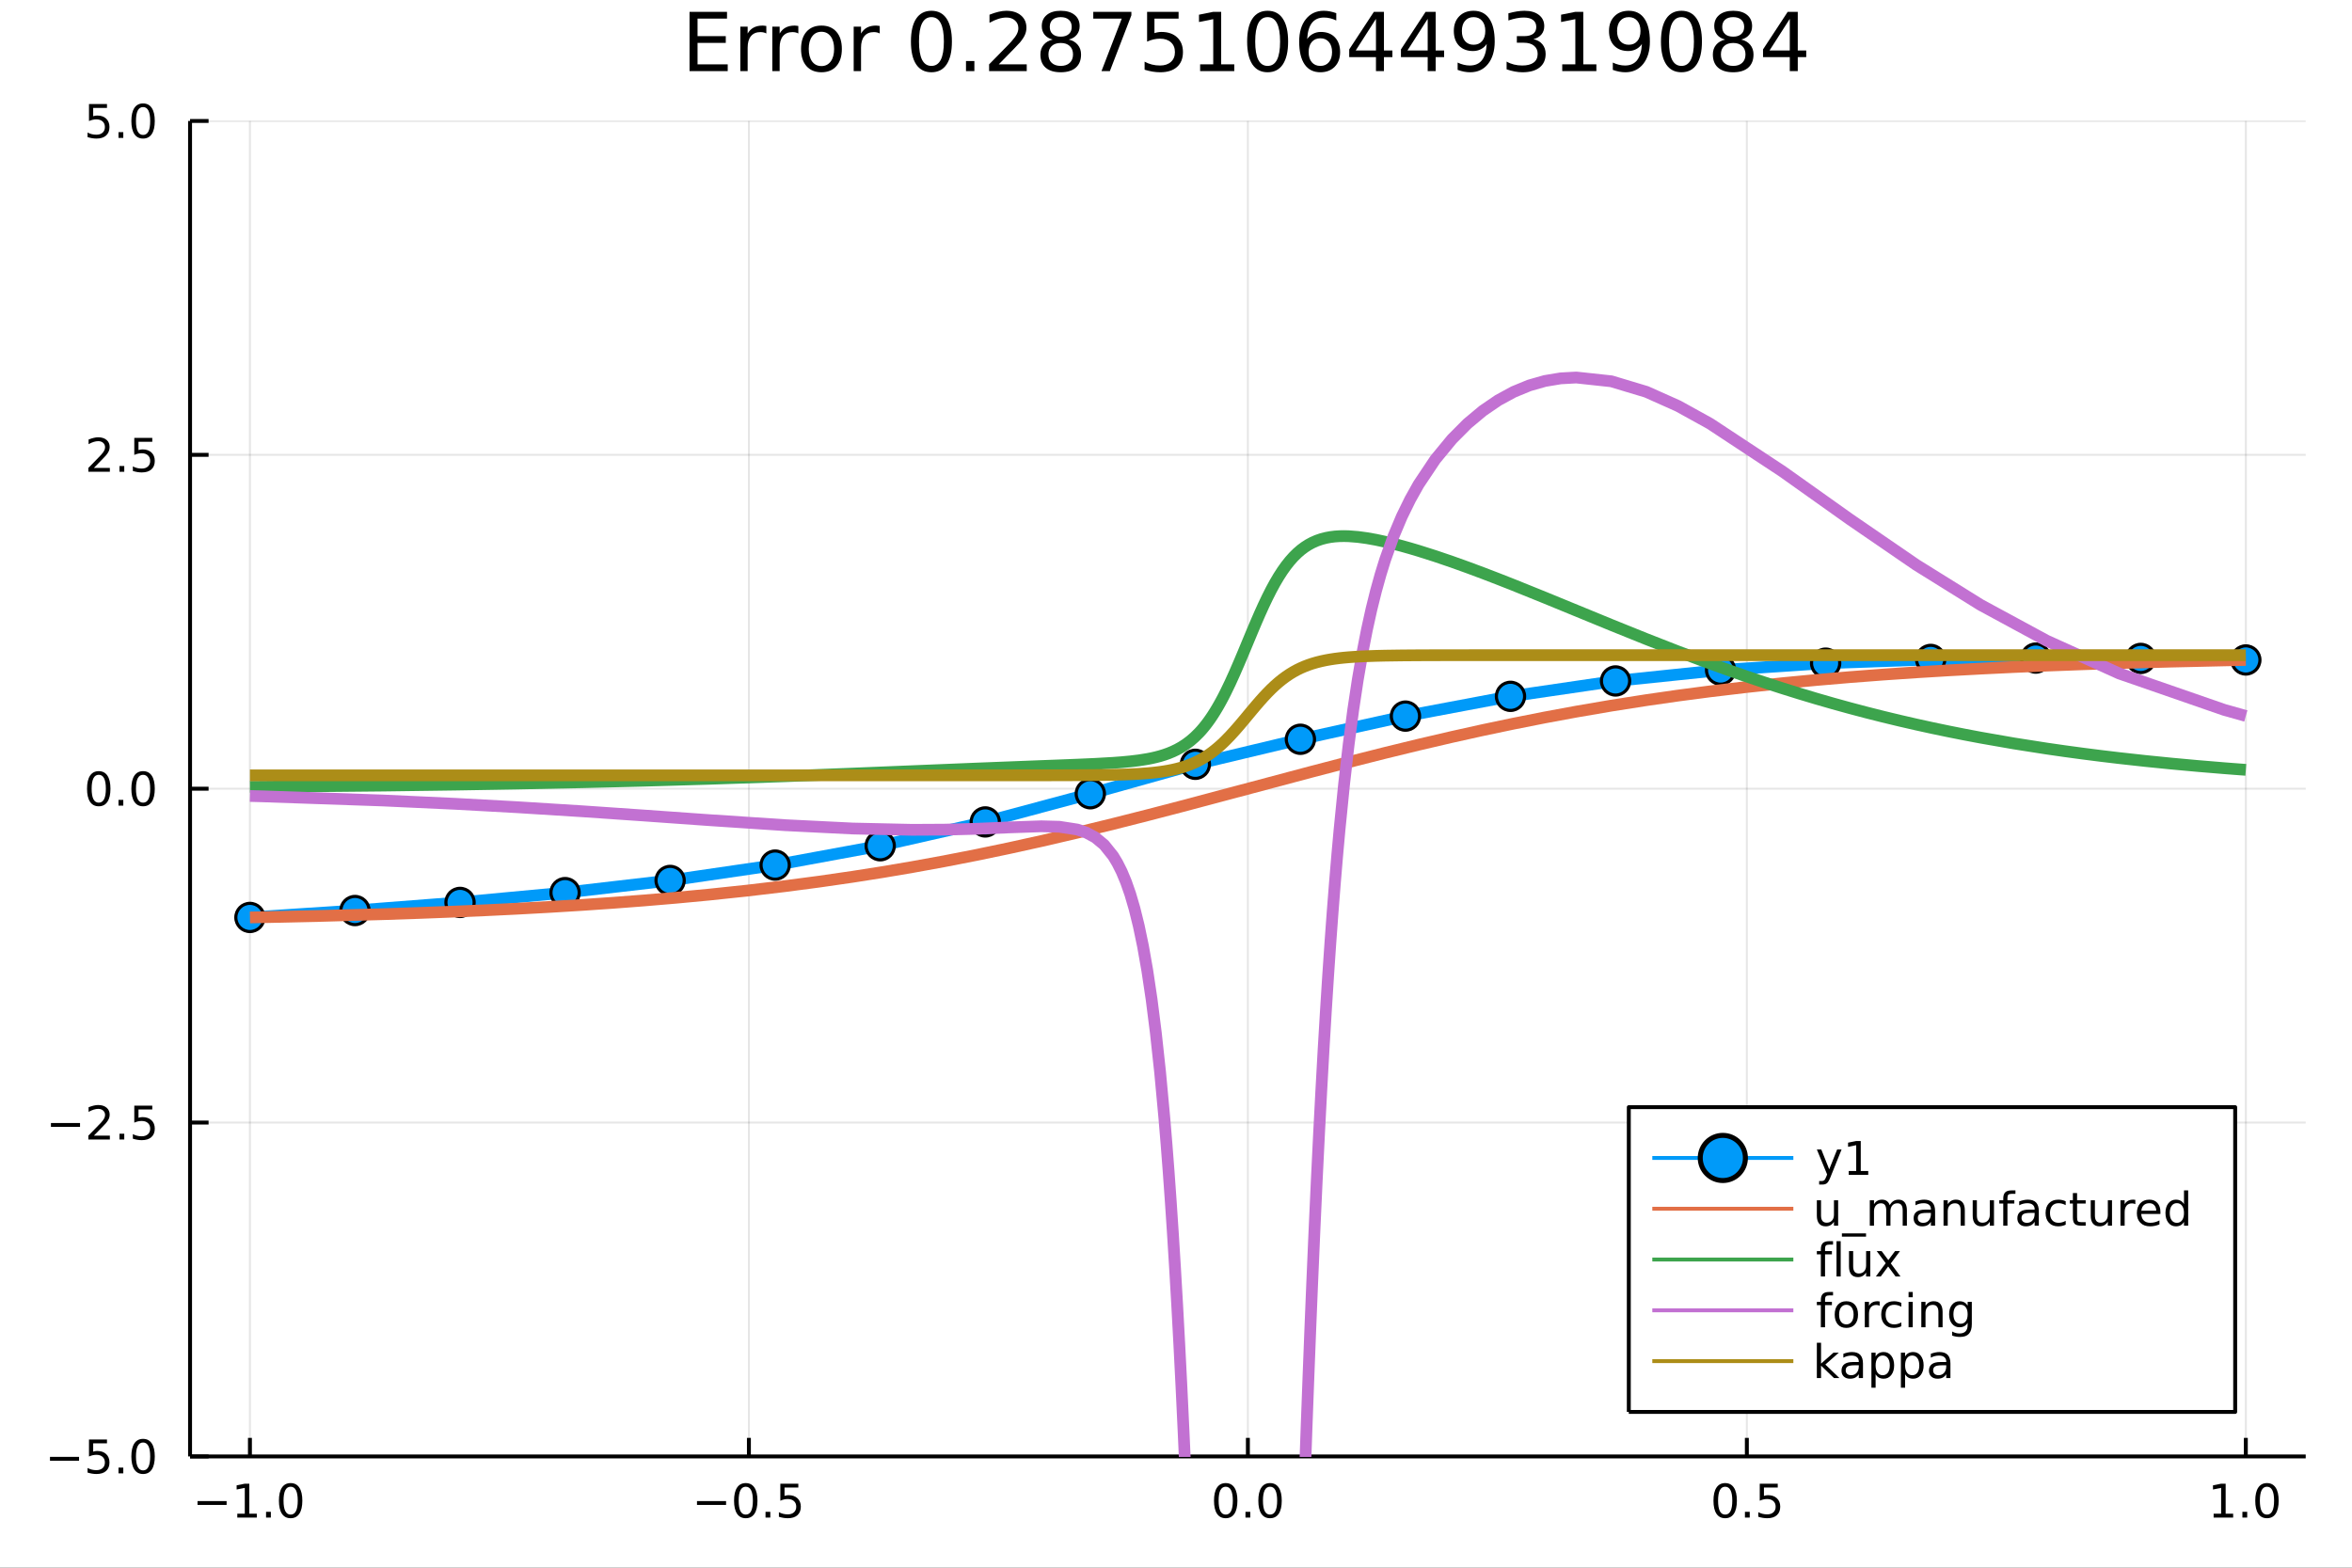 <?xml version="1.0" encoding="utf-8"?>
<svg xmlns="http://www.w3.org/2000/svg" xmlns:xlink="http://www.w3.org/1999/xlink" width="600" height="400" viewBox="0 0 2400 1600">
<rect x="0" y="0" width="2400" height="1600" fill="#333333" stroke="none"/>
<defs>
  <clipPath id="clip410">
    <rect x="0" y="0" width="2400" height="1600"/>
  </clipPath>
</defs>
<path clip-path="url(#clip410)" d="
M0 1600 L2400 1600 L2400 0 L0 0  Z
  " fill="#ffffff" fill-rule="evenodd" fill-opacity="1"/>
<defs>
  <clipPath id="clip411">
    <rect x="480" y="0" width="1681" height="1600"/>
  </clipPath>
</defs>
<path clip-path="url(#clip410)" d="
M193.936 1486.45 L2352.76 1486.45 L2352.76 123.472 L193.936 123.472  Z
  " fill="#ffffff" fill-rule="evenodd" fill-opacity="1"/>
<defs>
  <clipPath id="clip412">
    <rect x="193" y="123" width="2160" height="1364"/>
  </clipPath>
</defs>
<polyline clip-path="url(#clip412)" style="stroke:#000000; stroke-linecap:butt; stroke-linejoin:round; stroke-width:2; stroke-opacity:0.1; fill:none" points="
  255.035,1486.45 255.035,123.472 
  "/>
<polyline clip-path="url(#clip412)" style="stroke:#000000; stroke-linecap:butt; stroke-linejoin:round; stroke-width:2; stroke-opacity:0.1; fill:none" points="
  764.19,1486.45 764.19,123.472 
  "/>
<polyline clip-path="url(#clip412)" style="stroke:#000000; stroke-linecap:butt; stroke-linejoin:round; stroke-width:2; stroke-opacity:0.1; fill:none" points="
  1273.35,1486.45 1273.35,123.472 
  "/>
<polyline clip-path="url(#clip412)" style="stroke:#000000; stroke-linecap:butt; stroke-linejoin:round; stroke-width:2; stroke-opacity:0.1; fill:none" points="
  1782.5,1486.45 1782.5,123.472 
  "/>
<polyline clip-path="url(#clip412)" style="stroke:#000000; stroke-linecap:butt; stroke-linejoin:round; stroke-width:2; stroke-opacity:0.1; fill:none" points="
  2291.66,1486.45 2291.66,123.472 
  "/>
<polyline clip-path="url(#clip410)" style="stroke:#000000; stroke-linecap:butt; stroke-linejoin:round; stroke-width:4; stroke-opacity:1; fill:none" points="
  193.936,1486.45 2352.76,1486.45 
  "/>
<polyline clip-path="url(#clip410)" style="stroke:#000000; stroke-linecap:butt; stroke-linejoin:round; stroke-width:4; stroke-opacity:1; fill:none" points="
  255.035,1486.45 255.035,1467.55 
  "/>
<polyline clip-path="url(#clip410)" style="stroke:#000000; stroke-linecap:butt; stroke-linejoin:round; stroke-width:4; stroke-opacity:1; fill:none" points="
  764.19,1486.45 764.19,1467.55 
  "/>
<polyline clip-path="url(#clip410)" style="stroke:#000000; stroke-linecap:butt; stroke-linejoin:round; stroke-width:4; stroke-opacity:1; fill:none" points="
  1273.35,1486.45 1273.35,1467.55 
  "/>
<polyline clip-path="url(#clip410)" style="stroke:#000000; stroke-linecap:butt; stroke-linejoin:round; stroke-width:4; stroke-opacity:1; fill:none" points="
  1782.5,1486.45 1782.5,1467.55 
  "/>
<polyline clip-path="url(#clip410)" style="stroke:#000000; stroke-linecap:butt; stroke-linejoin:round; stroke-width:4; stroke-opacity:1; fill:none" points="
  2291.66,1486.45 2291.66,1467.55 
  "/>
<path clip-path="url(#clip410)" d="M201.563 1532.02 L231.239 1532.02 L231.239 1535.95 L201.563 1535.95 L201.563 1532.02 Z" fill="#000000" fill-rule="evenodd" fill-opacity="1" /><path clip-path="url(#clip410)" d="M242.141 1544.91 L249.78 1544.91 L249.78 1518.55 L241.47 1520.21 L241.47 1515.95 L249.734 1514.29 L254.41 1514.29 L254.41 1544.91 L262.049 1544.91 L262.049 1548.85 L242.141 1548.85 L242.141 1544.91 Z" fill="#000000" fill-rule="evenodd" fill-opacity="1" /><path clip-path="url(#clip410)" d="M271.493 1542.97 L276.377 1542.97 L276.377 1548.85 L271.493 1548.85 L271.493 1542.97 Z" fill="#000000" fill-rule="evenodd" fill-opacity="1" /><path clip-path="url(#clip410)" d="M296.562 1517.37 Q292.951 1517.37 291.122 1520.93 Q289.317 1524.47 289.317 1531.6 Q289.317 1538.71 291.122 1542.27 Q292.951 1545.82 296.562 1545.82 Q300.196 1545.82 302.002 1542.27 Q303.831 1538.71 303.831 1531.6 Q303.831 1524.47 302.002 1520.93 Q300.196 1517.37 296.562 1517.37 M296.562 1513.66 Q302.372 1513.66 305.428 1518.27 Q308.507 1522.85 308.507 1531.6 Q308.507 1540.33 305.428 1544.94 Q302.372 1549.52 296.562 1549.52 Q290.752 1549.52 287.673 1544.94 Q284.618 1540.33 284.618 1531.6 Q284.618 1522.85 287.673 1518.27 Q290.752 1513.66 296.562 1513.66 Z" fill="#000000" fill-rule="evenodd" fill-opacity="1" /><path clip-path="url(#clip410)" d="M711.216 1532.02 L740.892 1532.02 L740.892 1535.95 L711.216 1535.95 L711.216 1532.02 Z" fill="#000000" fill-rule="evenodd" fill-opacity="1" /><path clip-path="url(#clip410)" d="M760.984 1517.37 Q757.373 1517.37 755.545 1520.93 Q753.739 1524.47 753.739 1531.6 Q753.739 1538.71 755.545 1542.27 Q757.373 1545.82 760.984 1545.82 Q764.619 1545.82 766.424 1542.27 Q768.253 1538.71 768.253 1531.6 Q768.253 1524.47 766.424 1520.93 Q764.619 1517.37 760.984 1517.37 M760.984 1513.66 Q766.794 1513.66 769.85 1518.27 Q772.929 1522.85 772.929 1531.6 Q772.929 1540.33 769.85 1544.94 Q766.794 1549.52 760.984 1549.52 Q755.174 1549.52 752.095 1544.94 Q749.04 1540.33 749.04 1531.6 Q749.04 1522.85 752.095 1518.27 Q755.174 1513.66 760.984 1513.66 Z" fill="#000000" fill-rule="evenodd" fill-opacity="1" /><path clip-path="url(#clip410)" d="M781.146 1542.97 L786.03 1542.97 L786.03 1548.85 L781.146 1548.85 L781.146 1542.97 Z" fill="#000000" fill-rule="evenodd" fill-opacity="1" /><path clip-path="url(#clip410)" d="M796.262 1514.29 L814.618 1514.29 L814.618 1518.22 L800.544 1518.22 L800.544 1526.7 Q801.563 1526.35 802.581 1526.19 Q803.6 1526 804.618 1526 Q810.405 1526 813.785 1529.17 Q817.165 1532.34 817.165 1537.76 Q817.165 1543.34 813.692 1546.44 Q810.22 1549.52 803.901 1549.52 Q801.725 1549.52 799.456 1549.15 Q797.211 1548.78 794.804 1548.04 L794.804 1543.34 Q796.887 1544.47 799.109 1545.03 Q801.331 1545.58 803.808 1545.58 Q807.813 1545.58 810.151 1543.48 Q812.489 1541.37 812.489 1537.76 Q812.489 1534.15 810.151 1532.04 Q807.813 1529.94 803.808 1529.94 Q801.933 1529.94 800.058 1530.35 Q798.206 1530.77 796.262 1531.65 L796.262 1514.29 Z" fill="#000000" fill-rule="evenodd" fill-opacity="1" /><path clip-path="url(#clip410)" d="M1250.73 1517.37 Q1247.12 1517.37 1245.29 1520.93 Q1243.49 1524.47 1243.49 1531.6 Q1243.49 1538.71 1245.29 1542.27 Q1247.12 1545.82 1250.73 1545.82 Q1254.36 1545.82 1256.17 1542.27 Q1258 1538.71 1258 1531.6 Q1258 1524.47 1256.17 1520.93 Q1254.36 1517.37 1250.73 1517.37 M1250.73 1513.66 Q1256.54 1513.66 1259.6 1518.27 Q1262.67 1522.85 1262.67 1531.6 Q1262.67 1540.33 1259.6 1544.94 Q1256.54 1549.52 1250.73 1549.52 Q1244.92 1549.52 1241.84 1544.94 Q1238.79 1540.33 1238.79 1531.6 Q1238.79 1522.85 1241.84 1518.27 Q1244.92 1513.66 1250.73 1513.66 Z" fill="#000000" fill-rule="evenodd" fill-opacity="1" /><path clip-path="url(#clip410)" d="M1270.89 1542.97 L1275.78 1542.97 L1275.78 1548.85 L1270.89 1548.85 L1270.89 1542.97 Z" fill="#000000" fill-rule="evenodd" fill-opacity="1" /><path clip-path="url(#clip410)" d="M1295.96 1517.37 Q1292.35 1517.37 1290.52 1520.93 Q1288.72 1524.47 1288.72 1531.6 Q1288.72 1538.71 1290.52 1542.27 Q1292.35 1545.82 1295.96 1545.82 Q1299.6 1545.82 1301.4 1542.27 Q1303.23 1538.71 1303.23 1531.6 Q1303.23 1524.47 1301.4 1520.93 Q1299.6 1517.37 1295.96 1517.37 M1295.96 1513.66 Q1301.77 1513.66 1304.83 1518.27 Q1307.91 1522.85 1307.91 1531.6 Q1307.91 1540.33 1304.83 1544.94 Q1301.77 1549.52 1295.96 1549.52 Q1290.15 1549.52 1287.07 1544.94 Q1284.02 1540.33 1284.02 1531.6 Q1284.02 1522.85 1287.07 1518.27 Q1290.15 1513.66 1295.96 1513.66 Z" fill="#000000" fill-rule="evenodd" fill-opacity="1" /><path clip-path="url(#clip410)" d="M1760.38 1517.37 Q1756.77 1517.37 1754.94 1520.93 Q1753.14 1524.47 1753.14 1531.6 Q1753.14 1538.71 1754.94 1542.27 Q1756.77 1545.82 1760.38 1545.82 Q1764.02 1545.82 1765.82 1542.27 Q1767.65 1538.71 1767.65 1531.6 Q1767.65 1524.47 1765.82 1520.93 Q1764.02 1517.37 1760.38 1517.37 M1760.38 1513.66 Q1766.19 1513.66 1769.25 1518.27 Q1772.33 1522.85 1772.33 1531.6 Q1772.33 1540.33 1769.25 1544.94 Q1766.19 1549.52 1760.38 1549.52 Q1754.57 1549.52 1751.49 1544.94 Q1748.44 1540.33 1748.44 1531.6 Q1748.44 1522.85 1751.49 1518.27 Q1754.57 1513.66 1760.38 1513.66 Z" fill="#000000" fill-rule="evenodd" fill-opacity="1" /><path clip-path="url(#clip410)" d="M1780.55 1542.97 L1785.43 1542.97 L1785.43 1548.85 L1780.55 1548.85 L1780.55 1542.97 Z" fill="#000000" fill-rule="evenodd" fill-opacity="1" /><path clip-path="url(#clip410)" d="M1795.66 1514.29 L1814.02 1514.29 L1814.02 1518.22 L1799.94 1518.22 L1799.94 1526.7 Q1800.96 1526.35 1801.98 1526.19 Q1803 1526 1804.02 1526 Q1809.8 1526 1813.18 1529.17 Q1816.56 1532.34 1816.56 1537.76 Q1816.56 1543.34 1813.09 1546.44 Q1809.62 1549.52 1803.3 1549.52 Q1801.12 1549.52 1798.86 1549.15 Q1796.61 1548.78 1794.2 1548.04 L1794.2 1543.34 Q1796.29 1544.47 1798.51 1545.03 Q1800.73 1545.58 1803.21 1545.58 Q1807.21 1545.58 1809.55 1543.48 Q1811.89 1541.37 1811.89 1537.76 Q1811.89 1534.15 1809.55 1532.04 Q1807.21 1529.94 1803.21 1529.94 Q1801.33 1529.94 1799.46 1530.35 Q1797.61 1530.77 1795.66 1531.65 L1795.66 1514.29 Z" fill="#000000" fill-rule="evenodd" fill-opacity="1" /><path clip-path="url(#clip410)" d="M2258.81 1544.91 L2266.45 1544.91 L2266.45 1518.55 L2258.14 1520.21 L2258.14 1515.95 L2266.4 1514.29 L2271.08 1514.29 L2271.08 1544.91 L2278.72 1544.91 L2278.72 1548.85 L2258.81 1548.85 L2258.81 1544.91 Z" fill="#000000" fill-rule="evenodd" fill-opacity="1" /><path clip-path="url(#clip410)" d="M2288.16 1542.97 L2293.05 1542.97 L2293.05 1548.85 L2288.16 1548.85 L2288.16 1542.97 Z" fill="#000000" fill-rule="evenodd" fill-opacity="1" /><path clip-path="url(#clip410)" d="M2313.23 1517.37 Q2309.62 1517.37 2307.79 1520.93 Q2305.99 1524.47 2305.99 1531.6 Q2305.99 1538.71 2307.79 1542.27 Q2309.62 1545.82 2313.23 1545.82 Q2316.87 1545.82 2318.67 1542.27 Q2320.5 1538.71 2320.5 1531.6 Q2320.5 1524.47 2318.67 1520.93 Q2316.87 1517.37 2313.23 1517.37 M2313.23 1513.66 Q2319.04 1513.66 2322.1 1518.27 Q2325.18 1522.85 2325.18 1531.6 Q2325.18 1540.33 2322.1 1544.94 Q2319.04 1549.52 2313.23 1549.52 Q2307.42 1549.52 2304.34 1544.94 Q2301.29 1540.33 2301.29 1531.6 Q2301.29 1522.85 2304.34 1518.27 Q2307.42 1513.66 2313.23 1513.66 Z" fill="#000000" fill-rule="evenodd" fill-opacity="1" /><polyline clip-path="url(#clip412)" style="stroke:#000000; stroke-linecap:butt; stroke-linejoin:round; stroke-width:2; stroke-opacity:0.1; fill:none" points="
  193.936,1486.45 2352.76,1486.45 
  "/>
<polyline clip-path="url(#clip412)" style="stroke:#000000; stroke-linecap:butt; stroke-linejoin:round; stroke-width:2; stroke-opacity:0.1; fill:none" points="
  193.936,1145.7 2352.76,1145.7 
  "/>
<polyline clip-path="url(#clip412)" style="stroke:#000000; stroke-linecap:butt; stroke-linejoin:round; stroke-width:2; stroke-opacity:0.1; fill:none" points="
  193.936,804.96 2352.76,804.96 
  "/>
<polyline clip-path="url(#clip412)" style="stroke:#000000; stroke-linecap:butt; stroke-linejoin:round; stroke-width:2; stroke-opacity:0.1; fill:none" points="
  193.936,464.216 2352.76,464.216 
  "/>
<polyline clip-path="url(#clip412)" style="stroke:#000000; stroke-linecap:butt; stroke-linejoin:round; stroke-width:2; stroke-opacity:0.1; fill:none" points="
  193.936,123.472 2352.76,123.472 
  "/>
<polyline clip-path="url(#clip410)" style="stroke:#000000; stroke-linecap:butt; stroke-linejoin:round; stroke-width:4; stroke-opacity:1; fill:none" points="
  193.936,1486.45 193.936,123.472 
  "/>
<polyline clip-path="url(#clip410)" style="stroke:#000000; stroke-linecap:butt; stroke-linejoin:round; stroke-width:4; stroke-opacity:1; fill:none" points="
  193.936,1486.45 212.834,1486.45 
  "/>
<polyline clip-path="url(#clip410)" style="stroke:#000000; stroke-linecap:butt; stroke-linejoin:round; stroke-width:4; stroke-opacity:1; fill:none" points="
  193.936,1145.7 212.834,1145.7 
  "/>
<polyline clip-path="url(#clip410)" style="stroke:#000000; stroke-linecap:butt; stroke-linejoin:round; stroke-width:4; stroke-opacity:1; fill:none" points="
  193.936,804.96 212.834,804.96 
  "/>
<polyline clip-path="url(#clip410)" style="stroke:#000000; stroke-linecap:butt; stroke-linejoin:round; stroke-width:4; stroke-opacity:1; fill:none" points="
  193.936,464.216 212.834,464.216 
  "/>
<polyline clip-path="url(#clip410)" style="stroke:#000000; stroke-linecap:butt; stroke-linejoin:round; stroke-width:4; stroke-opacity:1; fill:none" points="
  193.936,123.472 212.834,123.472 
  "/>
<path clip-path="url(#clip410)" d="M50.992 1486.9 L80.668 1486.9 L80.668 1490.83 L50.992 1490.83 L50.992 1486.9 Z" fill="#000000" fill-rule="evenodd" fill-opacity="1" /><path clip-path="url(#clip410)" d="M90.807 1469.17 L109.163 1469.17 L109.163 1473.1 L95.089 1473.1 L95.089 1481.58 Q96.108 1481.23 97.126 1481.07 Q98.145 1480.88 99.163 1480.88 Q104.95 1480.88 108.33 1484.05 Q111.709 1487.22 111.709 1492.64 Q111.709 1498.22 108.237 1501.32 Q104.765 1504.4 98.446 1504.4 Q96.27 1504.4 94.001 1504.03 Q91.756 1503.66 89.348 1502.92 L89.348 1498.22 Q91.432 1499.35 93.654 1499.91 Q95.876 1500.46 98.353 1500.46 Q102.358 1500.46 104.696 1498.36 Q107.033 1496.25 107.033 1492.64 Q107.033 1489.03 104.696 1486.92 Q102.358 1484.82 98.353 1484.82 Q96.478 1484.82 94.603 1485.23 Q92.751 1485.65 90.807 1486.53 L90.807 1469.17 Z" fill="#000000" fill-rule="evenodd" fill-opacity="1" /><path clip-path="url(#clip410)" d="M120.922 1497.85 L125.807 1497.85 L125.807 1503.73 L120.922 1503.73 L120.922 1497.85 Z" fill="#000000" fill-rule="evenodd" fill-opacity="1" /><path clip-path="url(#clip410)" d="M145.992 1472.25 Q142.381 1472.25 140.552 1475.81 Q138.746 1479.35 138.746 1486.48 Q138.746 1493.59 140.552 1497.15 Q142.381 1500.7 145.992 1500.7 Q149.626 1500.7 151.431 1497.15 Q153.26 1493.59 153.26 1486.48 Q153.26 1479.35 151.431 1475.81 Q149.626 1472.25 145.992 1472.25 M145.992 1468.54 Q151.802 1468.54 154.857 1473.15 Q157.936 1477.73 157.936 1486.48 Q157.936 1495.21 154.857 1499.82 Q151.802 1504.4 145.992 1504.4 Q140.181 1504.4 137.103 1499.82 Q134.047 1495.21 134.047 1486.48 Q134.047 1477.73 137.103 1473.15 Q140.181 1468.54 145.992 1468.54 Z" fill="#000000" fill-rule="evenodd" fill-opacity="1" /><path clip-path="url(#clip410)" d="M51.987 1146.16 L81.663 1146.16 L81.663 1150.09 L51.987 1150.09 L51.987 1146.16 Z" fill="#000000" fill-rule="evenodd" fill-opacity="1" /><path clip-path="url(#clip410)" d="M95.784 1159.05 L112.103 1159.05 L112.103 1162.98 L90.159 1162.98 L90.159 1159.05 Q92.821 1156.29 97.404 1151.66 Q102.01 1147.01 103.191 1145.67 Q105.436 1143.15 106.316 1141.41 Q107.219 1139.65 107.219 1137.96 Q107.219 1135.21 105.274 1133.47 Q103.353 1131.73 100.251 1131.73 Q98.052 1131.73 95.598 1132.5 Q93.168 1133.26 90.39 1134.81 L90.39 1130.09 Q93.214 1128.96 95.668 1128.38 Q98.121 1127.8 100.159 1127.8 Q105.529 1127.8 108.723 1130.48 Q111.918 1133.17 111.918 1137.66 Q111.918 1139.79 111.108 1141.71 Q110.321 1143.61 108.214 1146.2 Q107.635 1146.87 104.534 1150.09 Q101.432 1153.28 95.784 1159.05 Z" fill="#000000" fill-rule="evenodd" fill-opacity="1" /><path clip-path="url(#clip410)" d="M121.918 1157.1 L126.802 1157.1 L126.802 1162.98 L121.918 1162.98 L121.918 1157.1 Z" fill="#000000" fill-rule="evenodd" fill-opacity="1" /><path clip-path="url(#clip410)" d="M137.033 1128.42 L155.39 1128.42 L155.39 1132.36 L141.316 1132.36 L141.316 1140.83 Q142.334 1140.48 143.353 1140.32 Q144.371 1140.14 145.39 1140.14 Q151.177 1140.14 154.556 1143.31 Q157.936 1146.48 157.936 1151.9 Q157.936 1157.47 154.464 1160.58 Q150.992 1163.66 144.672 1163.66 Q142.496 1163.66 140.228 1163.28 Q137.982 1162.91 135.575 1162.17 L135.575 1157.47 Q137.658 1158.61 139.881 1159.16 Q142.103 1159.72 144.58 1159.72 Q148.584 1159.72 150.922 1157.61 Q153.26 1155.51 153.26 1151.9 Q153.26 1148.28 150.922 1146.18 Q148.584 1144.07 144.58 1144.07 Q142.705 1144.07 140.83 1144.49 Q138.978 1144.91 137.033 1145.78 L137.033 1128.42 Z" fill="#000000" fill-rule="evenodd" fill-opacity="1" /><path clip-path="url(#clip410)" d="M100.76 790.759 Q97.149 790.759 95.321 794.323 Q93.515 797.865 93.515 804.995 Q93.515 812.101 95.321 815.666 Q97.149 819.208 100.76 819.208 Q104.395 819.208 106.2 815.666 Q108.029 812.101 108.029 804.995 Q108.029 797.865 106.2 794.323 Q104.395 790.759 100.76 790.759 M100.76 787.055 Q106.571 787.055 109.626 791.661 Q112.705 796.245 112.705 804.995 Q112.705 813.722 109.626 818.328 Q106.571 822.911 100.76 822.911 Q94.95 822.911 91.871 818.328 Q88.816 813.722 88.816 804.995 Q88.816 796.245 91.871 791.661 Q94.95 787.055 100.76 787.055 Z" fill="#000000" fill-rule="evenodd" fill-opacity="1" /><path clip-path="url(#clip410)" d="M120.922 816.36 L125.807 816.36 L125.807 822.24 L120.922 822.24 L120.922 816.36 Z" fill="#000000" fill-rule="evenodd" fill-opacity="1" /><path clip-path="url(#clip410)" d="M145.992 790.759 Q142.381 790.759 140.552 794.323 Q138.746 797.865 138.746 804.995 Q138.746 812.101 140.552 815.666 Q142.381 819.208 145.992 819.208 Q149.626 819.208 151.431 815.666 Q153.26 812.101 153.26 804.995 Q153.26 797.865 151.431 794.323 Q149.626 790.759 145.992 790.759 M145.992 787.055 Q151.802 787.055 154.857 791.661 Q157.936 796.245 157.936 804.995 Q157.936 813.722 154.857 818.328 Q151.802 822.911 145.992 822.911 Q140.181 822.911 137.103 818.328 Q134.047 813.722 134.047 804.995 Q134.047 796.245 137.103 791.661 Q140.181 787.055 145.992 787.055 Z" fill="#000000" fill-rule="evenodd" fill-opacity="1" /><path clip-path="url(#clip410)" d="M95.784 477.561 L112.103 477.561 L112.103 481.496 L90.159 481.496 L90.159 477.561 Q92.821 474.806 97.404 470.177 Q102.01 465.524 103.191 464.181 Q105.436 461.658 106.316 459.922 Q107.219 458.163 107.219 456.473 Q107.219 453.718 105.274 451.982 Q103.353 450.246 100.251 450.246 Q98.052 450.246 95.598 451.01 Q93.168 451.774 90.39 453.325 L90.39 448.603 Q93.214 447.468 95.668 446.89 Q98.121 446.311 100.159 446.311 Q105.529 446.311 108.723 448.996 Q111.918 451.681 111.918 456.172 Q111.918 458.302 111.108 460.223 Q110.321 462.121 108.214 464.714 Q107.635 465.385 104.534 468.603 Q101.432 471.797 95.784 477.561 Z" fill="#000000" fill-rule="evenodd" fill-opacity="1" /><path clip-path="url(#clip410)" d="M121.918 475.616 L126.802 475.616 L126.802 481.496 L121.918 481.496 L121.918 475.616 Z" fill="#000000" fill-rule="evenodd" fill-opacity="1" /><path clip-path="url(#clip410)" d="M137.033 446.936 L155.39 446.936 L155.39 450.871 L141.316 450.871 L141.316 459.343 Q142.334 458.996 143.353 458.834 Q144.371 458.649 145.39 458.649 Q151.177 458.649 154.556 461.82 Q157.936 464.992 157.936 470.408 Q157.936 475.987 154.464 479.089 Q150.992 482.167 144.672 482.167 Q142.496 482.167 140.228 481.797 Q137.982 481.427 135.575 480.686 L135.575 475.987 Q137.658 477.121 139.881 477.677 Q142.103 478.232 144.58 478.232 Q148.584 478.232 150.922 476.126 Q153.26 474.019 153.26 470.408 Q153.26 466.797 150.922 464.691 Q148.584 462.584 144.58 462.584 Q142.705 462.584 140.83 463.001 Q138.978 463.417 137.033 464.297 L137.033 446.936 Z" fill="#000000" fill-rule="evenodd" fill-opacity="1" /><path clip-path="url(#clip410)" d="M90.807 106.192 L109.163 106.192 L109.163 110.127 L95.089 110.127 L95.089 118.599 Q96.108 118.252 97.126 118.09 Q98.145 117.905 99.163 117.905 Q104.95 117.905 108.33 121.076 Q111.709 124.248 111.709 129.664 Q111.709 135.243 108.237 138.345 Q104.765 141.423 98.446 141.423 Q96.27 141.423 94.001 141.053 Q91.756 140.683 89.348 139.942 L89.348 135.243 Q91.432 136.377 93.654 136.933 Q95.876 137.488 98.353 137.488 Q102.358 137.488 104.696 135.382 Q107.033 133.275 107.033 129.664 Q107.033 126.053 104.696 123.947 Q102.358 121.84 98.353 121.84 Q96.478 121.84 94.603 122.257 Q92.751 122.674 90.807 123.553 L90.807 106.192 Z" fill="#000000" fill-rule="evenodd" fill-opacity="1" /><path clip-path="url(#clip410)" d="M120.922 134.873 L125.807 134.873 L125.807 140.752 L120.922 140.752 L120.922 134.873 Z" fill="#000000" fill-rule="evenodd" fill-opacity="1" /><path clip-path="url(#clip410)" d="M145.992 109.271 Q142.381 109.271 140.552 112.836 Q138.746 116.377 138.746 123.507 Q138.746 130.613 140.552 134.178 Q142.381 137.72 145.992 137.72 Q149.626 137.72 151.431 134.178 Q153.26 130.613 153.26 123.507 Q153.26 116.377 151.431 112.836 Q149.626 109.271 145.992 109.271 M145.992 105.567 Q151.802 105.567 154.857 110.174 Q157.936 114.757 157.936 123.507 Q157.936 132.234 154.857 136.84 Q151.802 141.423 145.992 141.423 Q140.181 141.423 137.103 136.84 Q134.047 132.234 134.047 123.507 Q134.047 114.757 137.103 110.174 Q140.181 105.567 145.992 105.567 Z" fill="#000000" fill-rule="evenodd" fill-opacity="1" /><path clip-path="url(#clip410)" d="M703.607 12.096 L741.847 12.096 L741.847 18.983 L711.789 18.983 L711.789 36.888 L740.591 36.888 L740.591 43.774 L711.789 43.774 L711.789 65.689 L742.576 65.689 L742.576 72.576 L703.607 72.576 L703.607 12.096 Z" fill="#000000" fill-rule="evenodd" fill-opacity="1" /><path clip-path="url(#clip410)" d="M781.992 34.173 Q780.736 33.444 779.237 33.12 Q777.779 32.756 775.996 32.756 Q769.677 32.756 766.274 36.888 Q762.912 40.979 762.912 48.676 L762.912 72.576 L755.418 72.576 L755.418 27.206 L762.912 27.206 L762.912 34.254 Q765.261 30.122 769.029 28.138 Q772.796 26.112 778.184 26.112 Q778.953 26.112 779.885 26.234 Q780.817 26.315 781.951 26.517 L781.992 34.173 Z" fill="#000000" fill-rule="evenodd" fill-opacity="1" /><path clip-path="url(#clip410)" d="M814.642 34.173 Q813.386 33.444 811.887 33.12 Q810.429 32.756 808.646 32.756 Q802.327 32.756 798.924 36.888 Q795.562 40.979 795.562 48.676 L795.562 72.576 L788.068 72.576 L788.068 27.206 L795.562 27.206 L795.562 34.254 Q797.912 30.122 801.679 28.138 Q805.446 26.112 810.834 26.112 Q811.604 26.112 812.535 26.234 Q813.467 26.315 814.601 26.517 L814.642 34.173 Z" fill="#000000" fill-rule="evenodd" fill-opacity="1" /><path clip-path="url(#clip410)" d="M838.218 32.431 Q832.223 32.431 828.739 37.131 Q825.255 41.789 825.255 49.931 Q825.255 58.074 828.698 62.773 Q832.182 67.431 838.218 67.431 Q844.173 67.431 847.657 62.732 Q851.14 58.033 851.14 49.931 Q851.14 41.87 847.657 37.171 Q844.173 32.431 838.218 32.431 M838.218 26.112 Q847.94 26.112 853.49 32.431 Q859.04 38.751 859.04 49.931 Q859.04 61.071 853.49 67.431 Q847.94 73.751 838.218 73.751 Q828.455 73.751 822.906 67.431 Q817.396 61.071 817.396 49.931 Q817.396 38.751 822.906 32.431 Q828.455 26.112 838.218 26.112 Z" fill="#000000" fill-rule="evenodd" fill-opacity="1" /><path clip-path="url(#clip410)" d="M897.685 34.173 Q896.43 33.444 894.931 33.12 Q893.472 32.756 891.69 32.756 Q885.371 32.756 881.968 36.888 Q878.606 40.979 878.606 48.676 L878.606 72.576 L871.111 72.576 L871.111 27.206 L878.606 27.206 L878.606 34.254 Q880.955 30.122 884.722 28.138 Q888.49 26.112 893.877 26.112 Q894.647 26.112 895.579 26.234 Q896.511 26.315 897.645 26.517 L897.685 34.173 Z" fill="#000000" fill-rule="evenodd" fill-opacity="1" /><path clip-path="url(#clip410)" d="M950.428 17.484 Q944.109 17.484 940.908 23.722 Q937.749 29.92 937.749 42.397 Q937.749 54.833 940.908 61.071 Q944.109 67.269 950.428 67.269 Q956.788 67.269 959.948 61.071 Q963.148 54.833 963.148 42.397 Q963.148 29.92 959.948 23.722 Q956.788 17.484 950.428 17.484 M950.428 11.002 Q960.596 11.002 965.943 19.064 Q971.331 27.084 971.331 42.397 Q971.331 57.669 965.943 65.73 Q960.596 73.751 950.428 73.751 Q940.26 73.751 934.873 65.73 Q929.525 57.669 929.525 42.397 Q929.525 27.084 934.873 19.064 Q940.26 11.002 950.428 11.002 Z" fill="#000000" fill-rule="evenodd" fill-opacity="1" /><path clip-path="url(#clip410)" d="M985.711 62.287 L994.259 62.287 L994.259 72.576 L985.711 72.576 L985.711 62.287 Z" fill="#000000" fill-rule="evenodd" fill-opacity="1" /><path clip-path="url(#clip410)" d="M1019.13 65.689 L1047.69 65.689 L1047.69 72.576 L1009.29 72.576 L1009.29 65.689 Q1013.95 60.869 1021.97 52.767 Q1030.03 44.625 1032.09 42.275 Q1036.02 37.86 1037.56 34.822 Q1039.14 31.743 1039.14 28.786 Q1039.14 23.965 1035.74 20.927 Q1032.38 17.889 1026.95 17.889 Q1023.1 17.889 1018.81 19.226 Q1014.55 20.562 1009.69 23.276 L1009.69 15.013 Q1014.63 13.028 1018.93 12.015 Q1023.22 11.002 1026.79 11.002 Q1036.19 11.002 1041.78 15.701 Q1047.37 20.4 1047.37 28.259 Q1047.37 31.986 1045.95 35.348 Q1044.57 38.67 1040.88 43.207 Q1039.87 44.382 1034.44 50.013 Q1029.02 55.603 1019.13 65.689 Z" fill="#000000" fill-rule="evenodd" fill-opacity="1" /><path clip-path="url(#clip410)" d="M1082.37 43.855 Q1076.53 43.855 1073.17 46.974 Q1069.85 50.093 1069.85 55.562 Q1069.85 61.031 1073.17 64.15 Q1076.53 67.269 1082.37 67.269 Q1088.2 67.269 1091.56 64.15 Q1094.92 60.99 1094.92 55.562 Q1094.92 50.093 1091.56 46.974 Q1088.24 43.855 1082.37 43.855 M1074.18 40.371 Q1068.92 39.075 1065.96 35.47 Q1063.04 31.864 1063.04 26.679 Q1063.04 19.428 1068.19 15.215 Q1073.37 11.002 1082.37 11.002 Q1091.4 11.002 1096.54 15.215 Q1101.69 19.428 1101.69 26.679 Q1101.69 31.864 1098.73 35.47 Q1095.82 39.075 1090.59 40.371 Q1096.5 41.749 1099.78 45.759 Q1103.11 49.769 1103.11 55.562 Q1103.11 64.353 1097.72 69.052 Q1092.37 73.751 1082.37 73.751 Q1072.36 73.751 1066.97 69.052 Q1061.63 64.353 1061.63 55.562 Q1061.63 49.769 1064.95 45.759 Q1068.27 41.749 1074.18 40.371 M1071.19 27.449 Q1071.19 32.148 1074.1 34.781 Q1077.06 37.414 1082.37 37.414 Q1087.63 37.414 1090.59 34.781 Q1093.59 32.148 1093.59 27.449 Q1093.59 22.75 1090.59 20.117 Q1087.63 17.484 1082.37 17.484 Q1077.06 17.484 1074.1 20.117 Q1071.19 22.75 1071.19 27.449 Z" fill="#000000" fill-rule="evenodd" fill-opacity="1" /><path clip-path="url(#clip410)" d="M1115.58 12.096 L1154.47 12.096 L1154.47 15.58 L1132.52 72.576 L1123.97 72.576 L1144.63 18.983 L1115.58 18.983 L1115.58 12.096 Z" fill="#000000" fill-rule="evenodd" fill-opacity="1" /><path clip-path="url(#clip410)" d="M1170.51 12.096 L1202.64 12.096 L1202.64 18.983 L1178.01 18.983 L1178.01 33.809 Q1179.79 33.201 1181.57 32.918 Q1183.36 32.594 1185.14 32.594 Q1195.26 32.594 1201.18 38.143 Q1207.09 43.693 1207.09 53.172 Q1207.09 62.935 1201.02 68.363 Q1194.94 73.751 1183.88 73.751 Q1180.07 73.751 1176.1 73.103 Q1172.17 72.454 1167.96 71.158 L1167.96 62.935 Q1171.61 64.92 1175.5 65.892 Q1179.39 66.864 1183.72 66.864 Q1190.73 66.864 1194.82 63.178 Q1198.91 59.492 1198.91 53.172 Q1198.91 46.853 1194.82 43.166 Q1190.73 39.48 1183.72 39.48 Q1180.44 39.48 1177.16 40.209 Q1173.92 40.938 1170.51 42.478 L1170.51 12.096 Z" fill="#000000" fill-rule="evenodd" fill-opacity="1" /><path clip-path="url(#clip410)" d="M1224.63 65.689 L1238 65.689 L1238 19.55 L1223.46 22.466 L1223.46 15.013 L1237.92 12.096 L1246.1 12.096 L1246.1 65.689 L1259.47 65.689 L1259.47 72.576 L1224.63 72.576 L1224.63 65.689 Z" fill="#000000" fill-rule="evenodd" fill-opacity="1" /><path clip-path="url(#clip410)" d="M1293.5 17.484 Q1287.18 17.484 1283.98 23.722 Q1280.82 29.92 1280.82 42.397 Q1280.82 54.833 1283.98 61.071 Q1287.18 67.269 1293.5 67.269 Q1299.86 67.269 1303.02 61.071 Q1306.22 54.833 1306.22 42.397 Q1306.22 29.92 1303.02 23.722 Q1299.86 17.484 1293.5 17.484 M1293.5 11.002 Q1303.67 11.002 1309.01 19.064 Q1314.4 27.084 1314.4 42.397 Q1314.4 57.669 1309.01 65.73 Q1303.67 73.751 1293.5 73.751 Q1283.33 73.751 1277.94 65.73 Q1272.6 57.669 1272.6 42.397 Q1272.6 27.084 1277.94 19.064 Q1283.33 11.002 1293.5 11.002 Z" fill="#000000" fill-rule="evenodd" fill-opacity="1" /><path clip-path="url(#clip410)" d="M1347.3 39.075 Q1341.79 39.075 1338.55 42.842 Q1335.35 46.61 1335.35 53.172 Q1335.35 59.694 1338.55 63.502 Q1341.79 67.269 1347.3 67.269 Q1352.8 67.269 1356 63.502 Q1359.25 59.694 1359.25 53.172 Q1359.25 46.61 1356 42.842 Q1352.8 39.075 1347.3 39.075 M1363.54 13.433 L1363.54 20.887 Q1360.46 19.428 1357.3 18.659 Q1354.18 17.889 1351.1 17.889 Q1343 17.889 1338.71 23.358 Q1334.45 28.826 1333.85 39.885 Q1336.24 36.361 1339.84 34.498 Q1343.45 32.594 1347.78 32.594 Q1356.9 32.594 1362.16 38.143 Q1367.47 43.653 1367.47 53.172 Q1367.47 62.489 1361.96 68.12 Q1356.45 73.751 1347.3 73.751 Q1336.8 73.751 1331.25 65.73 Q1325.7 57.669 1325.7 42.397 Q1325.7 28.057 1332.51 19.55 Q1339.31 11.002 1350.78 11.002 Q1353.86 11.002 1356.98 11.61 Q1360.14 12.217 1363.54 13.433 Z" fill="#000000" fill-rule="evenodd" fill-opacity="1" /><path clip-path="url(#clip410)" d="M1404.05 19.226 L1383.39 51.511 L1404.05 51.511 L1404.05 19.226 M1401.9 12.096 L1412.19 12.096 L1412.19 51.511 L1420.82 51.511 L1420.82 58.317 L1412.19 58.317 L1412.19 72.576 L1404.05 72.576 L1404.05 58.317 L1376.75 58.317 L1376.75 50.418 L1401.9 12.096 Z" fill="#000000" fill-rule="evenodd" fill-opacity="1" /><path clip-path="url(#clip410)" d="M1456.83 19.226 L1436.17 51.511 L1456.83 51.511 L1456.83 19.226 M1454.68 12.096 L1464.97 12.096 L1464.97 51.511 L1473.6 51.511 L1473.6 58.317 L1464.97 58.317 L1464.97 72.576 L1456.83 72.576 L1456.83 58.317 L1429.53 58.317 L1429.53 50.418 L1454.68 12.096 Z" fill="#000000" fill-rule="evenodd" fill-opacity="1" /><path clip-path="url(#clip410)" d="M1487.38 71.32 L1487.38 63.867 Q1490.45 65.325 1493.61 66.095 Q1496.77 66.864 1499.81 66.864 Q1507.91 66.864 1512.17 61.436 Q1516.46 55.967 1517.07 44.868 Q1514.72 48.352 1511.11 50.215 Q1507.51 52.078 1503.13 52.078 Q1494.06 52.078 1488.75 46.61 Q1483.49 41.1 1483.49 31.581 Q1483.49 22.264 1489 16.633 Q1494.51 11.002 1503.66 11.002 Q1514.15 11.002 1519.66 19.064 Q1525.21 27.084 1525.21 42.397 Q1525.21 56.697 1518.41 65.244 Q1511.64 73.751 1500.18 73.751 Q1497.1 73.751 1493.94 73.143 Q1490.78 72.535 1487.38 71.32 M1503.66 45.678 Q1509.17 45.678 1512.37 41.911 Q1515.61 38.143 1515.61 31.581 Q1515.61 25.059 1512.37 21.292 Q1509.17 17.484 1503.66 17.484 Q1498.15 17.484 1494.91 21.292 Q1491.71 25.059 1491.71 31.581 Q1491.71 38.143 1494.91 41.911 Q1498.15 45.678 1503.66 45.678 Z" fill="#000000" fill-rule="evenodd" fill-opacity="1" /><path clip-path="url(#clip410)" d="M1564.71 39.966 Q1570.58 41.222 1573.86 45.192 Q1577.18 49.162 1577.18 54.995 Q1577.18 63.948 1571.03 68.849 Q1564.87 73.751 1553.53 73.751 Q1549.72 73.751 1545.67 72.981 Q1541.66 72.252 1537.36 70.753 L1537.36 62.854 Q1540.77 64.839 1544.82 65.852 Q1548.87 66.864 1553.28 66.864 Q1560.98 66.864 1564.99 63.826 Q1569.04 60.788 1569.04 54.995 Q1569.04 49.648 1565.27 46.65 Q1561.55 43.612 1554.86 43.612 L1547.81 43.612 L1547.81 36.888 L1555.19 36.888 Q1561.22 36.888 1564.42 34.498 Q1567.62 32.067 1567.62 27.53 Q1567.62 22.871 1564.3 20.4 Q1561.02 17.889 1554.86 17.889 Q1551.5 17.889 1547.65 18.618 Q1543.8 19.347 1539.19 20.887 L1539.19 13.595 Q1543.85 12.299 1547.9 11.65 Q1551.99 11.002 1555.59 11.002 Q1564.91 11.002 1570.34 15.256 Q1575.77 19.469 1575.77 26.679 Q1575.77 31.702 1572.89 35.186 Q1570.01 38.629 1564.71 39.966 Z" fill="#000000" fill-rule="evenodd" fill-opacity="1" /><path clip-path="url(#clip410)" d="M1594.12 65.689 L1607.48 65.689 L1607.48 19.55 L1592.94 22.466 L1592.94 15.013 L1607.4 12.096 L1615.59 12.096 L1615.59 65.689 L1628.95 65.689 L1628.95 72.576 L1594.12 72.576 L1594.12 65.689 Z" fill="#000000" fill-rule="evenodd" fill-opacity="1" /><path clip-path="url(#clip410)" d="M1645.73 71.32 L1645.73 63.867 Q1648.8 65.325 1651.96 66.095 Q1655.12 66.864 1658.16 66.864 Q1666.26 66.864 1670.52 61.436 Q1674.81 55.967 1675.42 44.868 Q1673.07 48.352 1669.46 50.215 Q1665.86 52.078 1661.48 52.078 Q1652.41 52.078 1647.1 46.61 Q1641.84 41.1 1641.84 31.581 Q1641.84 22.264 1647.35 16.633 Q1652.85 11.002 1662.01 11.002 Q1672.5 11.002 1678.01 19.064 Q1683.56 27.084 1683.56 42.397 Q1683.56 56.697 1676.76 65.244 Q1669.99 73.751 1658.53 73.751 Q1655.45 73.751 1652.29 73.143 Q1649.13 72.535 1645.73 71.32 M1662.01 45.678 Q1667.52 45.678 1670.72 41.911 Q1673.96 38.143 1673.96 31.581 Q1673.96 25.059 1670.72 21.292 Q1667.52 17.484 1662.01 17.484 Q1656.5 17.484 1653.26 21.292 Q1650.06 25.059 1650.06 31.581 Q1650.06 38.143 1653.26 41.911 Q1656.5 45.678 1662.01 45.678 Z" fill="#000000" fill-rule="evenodd" fill-opacity="1" /><path clip-path="url(#clip410)" d="M1715.77 17.484 Q1709.45 17.484 1706.25 23.722 Q1703.09 29.92 1703.09 42.397 Q1703.09 54.833 1706.25 61.071 Q1709.45 67.269 1715.77 67.269 Q1722.13 67.269 1725.29 61.071 Q1728.49 54.833 1728.49 42.397 Q1728.49 29.92 1725.29 23.722 Q1722.13 17.484 1715.77 17.484 M1715.77 11.002 Q1725.93 11.002 1731.28 19.064 Q1736.67 27.084 1736.67 42.397 Q1736.67 57.669 1731.28 65.73 Q1725.93 73.751 1715.77 73.751 Q1705.6 73.751 1700.21 65.73 Q1694.86 57.669 1694.86 42.397 Q1694.86 27.084 1700.21 19.064 Q1705.6 11.002 1715.77 11.002 Z" fill="#000000" fill-rule="evenodd" fill-opacity="1" /><path clip-path="url(#clip410)" d="M1768.55 43.855 Q1762.72 43.855 1759.35 46.974 Q1756.03 50.093 1756.03 55.562 Q1756.03 61.031 1759.35 64.15 Q1762.72 67.269 1768.55 67.269 Q1774.38 67.269 1777.74 64.15 Q1781.11 60.99 1781.11 55.562 Q1781.11 50.093 1777.74 46.974 Q1774.42 43.855 1768.55 43.855 M1760.37 40.371 Q1755.1 39.075 1752.14 35.47 Q1749.23 31.864 1749.23 26.679 Q1749.23 19.428 1754.37 15.215 Q1759.56 11.002 1768.55 11.002 Q1777.58 11.002 1782.73 15.215 Q1787.87 19.428 1787.87 26.679 Q1787.87 31.864 1784.91 35.47 Q1782 39.075 1776.77 40.371 Q1782.69 41.749 1785.97 45.759 Q1789.29 49.769 1789.29 55.562 Q1789.29 64.353 1783.9 69.052 Q1778.55 73.751 1768.55 73.751 Q1758.54 73.751 1753.16 69.052 Q1747.81 64.353 1747.81 55.562 Q1747.81 49.769 1751.13 45.759 Q1754.45 41.749 1760.37 40.371 M1757.37 27.449 Q1757.37 32.148 1760.28 34.781 Q1763.24 37.414 1768.55 37.414 Q1773.81 37.414 1776.77 34.781 Q1779.77 32.148 1779.77 27.449 Q1779.77 22.75 1776.77 20.117 Q1773.81 17.484 1768.55 17.484 Q1763.24 17.484 1760.28 20.117 Q1757.37 22.75 1757.37 27.449 Z" fill="#000000" fill-rule="evenodd" fill-opacity="1" /><path clip-path="url(#clip410)" d="M1826.31 19.226 L1805.66 51.511 L1826.31 51.511 L1826.31 19.226 M1824.17 12.096 L1834.46 12.096 L1834.46 51.511 L1843.09 51.511 L1843.09 58.317 L1834.46 58.317 L1834.46 72.576 L1826.31 72.576 L1826.31 58.317 L1799.01 58.317 L1799.01 50.418 L1824.17 12.096 Z" fill="#000000" fill-rule="evenodd" fill-opacity="1" /><polyline clip-path="url(#clip412)" style="stroke:#009af9; stroke-linecap:butt; stroke-linejoin:round; stroke-width:12; stroke-opacity:1; fill:none" points="
  255.035,936.355 362.225,929.294 469.416,921.026 576.607,911.022 683.797,898.592 790.988,882.922 898.179,863.195 1005.37,838.873 1112.56,810.111 1219.75,780.067 
  1326.94,754.509 1434.13,730.863 1541.32,710.688 1648.51,694.988 1755.7,683.885 1862.89,676.837 1970.09,673.03 2077.28,671.649 2184.47,672.004 2291.66,673.565 
  
  "/>
<circle clip-path="url(#clip412)" cx="255.035" cy="936.355" r="14.4" fill="#009af9" fill-rule="evenodd" fill-opacity="1" stroke="#000000" stroke-opacity="1" stroke-width="3.2"/>
<circle clip-path="url(#clip412)" cx="362.225" cy="929.294" r="14.4" fill="#009af9" fill-rule="evenodd" fill-opacity="1" stroke="#000000" stroke-opacity="1" stroke-width="3.2"/>
<circle clip-path="url(#clip412)" cx="469.416" cy="921.026" r="14.4" fill="#009af9" fill-rule="evenodd" fill-opacity="1" stroke="#000000" stroke-opacity="1" stroke-width="3.2"/>
<circle clip-path="url(#clip412)" cx="576.607" cy="911.022" r="14.4" fill="#009af9" fill-rule="evenodd" fill-opacity="1" stroke="#000000" stroke-opacity="1" stroke-width="3.2"/>
<circle clip-path="url(#clip412)" cx="683.797" cy="898.592" r="14.4" fill="#009af9" fill-rule="evenodd" fill-opacity="1" stroke="#000000" stroke-opacity="1" stroke-width="3.2"/>
<circle clip-path="url(#clip412)" cx="790.988" cy="882.922" r="14.4" fill="#009af9" fill-rule="evenodd" fill-opacity="1" stroke="#000000" stroke-opacity="1" stroke-width="3.2"/>
<circle clip-path="url(#clip412)" cx="898.179" cy="863.195" r="14.4" fill="#009af9" fill-rule="evenodd" fill-opacity="1" stroke="#000000" stroke-opacity="1" stroke-width="3.2"/>
<circle clip-path="url(#clip412)" cx="1005.37" cy="838.873" r="14.4" fill="#009af9" fill-rule="evenodd" fill-opacity="1" stroke="#000000" stroke-opacity="1" stroke-width="3.2"/>
<circle clip-path="url(#clip412)" cx="1112.56" cy="810.111" r="14.4" fill="#009af9" fill-rule="evenodd" fill-opacity="1" stroke="#000000" stroke-opacity="1" stroke-width="3.2"/>
<circle clip-path="url(#clip412)" cx="1219.75" cy="780.067" r="14.4" fill="#009af9" fill-rule="evenodd" fill-opacity="1" stroke="#000000" stroke-opacity="1" stroke-width="3.2"/>
<circle clip-path="url(#clip412)" cx="1326.94" cy="754.509" r="14.4" fill="#009af9" fill-rule="evenodd" fill-opacity="1" stroke="#000000" stroke-opacity="1" stroke-width="3.2"/>
<circle clip-path="url(#clip412)" cx="1434.13" cy="730.863" r="14.4" fill="#009af9" fill-rule="evenodd" fill-opacity="1" stroke="#000000" stroke-opacity="1" stroke-width="3.2"/>
<circle clip-path="url(#clip412)" cx="1541.32" cy="710.688" r="14.4" fill="#009af9" fill-rule="evenodd" fill-opacity="1" stroke="#000000" stroke-opacity="1" stroke-width="3.2"/>
<circle clip-path="url(#clip412)" cx="1648.51" cy="694.988" r="14.4" fill="#009af9" fill-rule="evenodd" fill-opacity="1" stroke="#000000" stroke-opacity="1" stroke-width="3.2"/>
<circle clip-path="url(#clip412)" cx="1755.7" cy="683.885" r="14.4" fill="#009af9" fill-rule="evenodd" fill-opacity="1" stroke="#000000" stroke-opacity="1" stroke-width="3.2"/>
<circle clip-path="url(#clip412)" cx="1862.89" cy="676.837" r="14.4" fill="#009af9" fill-rule="evenodd" fill-opacity="1" stroke="#000000" stroke-opacity="1" stroke-width="3.2"/>
<circle clip-path="url(#clip412)" cx="1970.09" cy="673.03" r="14.4" fill="#009af9" fill-rule="evenodd" fill-opacity="1" stroke="#000000" stroke-opacity="1" stroke-width="3.2"/>
<circle clip-path="url(#clip412)" cx="2077.28" cy="671.649" r="14.4" fill="#009af9" fill-rule="evenodd" fill-opacity="1" stroke="#000000" stroke-opacity="1" stroke-width="3.2"/>
<circle clip-path="url(#clip412)" cx="2184.47" cy="672.004" r="14.4" fill="#009af9" fill-rule="evenodd" fill-opacity="1" stroke="#000000" stroke-opacity="1" stroke-width="3.2"/>
<circle clip-path="url(#clip412)" cx="2291.66" cy="673.565" r="14.4" fill="#009af9" fill-rule="evenodd" fill-opacity="1" stroke="#000000" stroke-opacity="1" stroke-width="3.2"/>
<polyline clip-path="url(#clip412)" style="stroke:#e26f46; stroke-linecap:butt; stroke-linejoin:round; stroke-width:12; stroke-opacity:1; fill:none" points="
  255.035,936.355 261.664,936.228 268.294,936.097 329.596,934.726 390.898,933.002 427.737,931.761 464.577,930.342 495.725,928.985 526.872,927.468 560.707,925.621 
  594.542,923.543 625.735,921.402 656.928,919.025 690.37,916.191 723.812,913.036 762.558,908.946 801.304,904.354 835.737,899.822 870.17,894.842 900.364,890.095 
  930.558,884.982 963.478,878.988 996.398,872.558 1029.51,865.661 1062.63,858.353 1099.24,849.831 1135.86,840.896 1170.69,832.073 1205.53,823.007 1277.98,803.721 
  1338.96,787.492 1376.19,777.799 1413.41,768.383 1447.51,760.074 1481.62,752.122 1513.11,745.134 1544.61,738.516 1576.51,732.206 1608.42,726.304 1644.17,720.178 
  1679.93,714.565 1712.33,709.909 1744.73,705.649 1781.83,701.233 1818.92,697.28 1853.27,694.004 1887.62,691.068 1921.48,688.48 1955.34,686.171 1988.22,684.17 
  2021.1,682.386 2054.8,680.76 2088.51,679.318 2125.44,677.928 2162.36,676.714 2216,675.221 2269.65,673.999 2280.65,673.778 2291.66,673.565 
  "/>
<polyline clip-path="url(#clip412)" style="stroke:#3da44d; stroke-linecap:butt; stroke-linejoin:round; stroke-width:12; stroke-opacity:1; fill:none" points="
  255.035,803.034 268.294,802.935 390.898,801.758 464.577,800.768 526.872,799.723 594.542,798.335 656.928,796.792 723.812,794.84 801.304,792.197 870.17,789.555 
  930.558,787.097 996.398,784.402 1062.63,781.831 1080.94,781.139 1099.24,780.421 1117.55,779.611 1135.86,778.57 1144.57,777.918 1153.28,777.103 1161.98,776.054 
  1170.69,774.673 1175.05,773.819 1179.4,772.83 1183.76,771.682 1188.11,770.348 1192.47,768.797 1196.82,766.995 1201.18,764.902 1205.53,762.477 1210.06,759.552 
  1214.59,756.162 1219.11,752.248 1223.64,747.754 1225.91,745.272 1228.17,742.624 1230.43,739.805 1232.7,736.81 1234.96,733.634 1237.23,730.275 1239.49,726.729 
  1241.75,722.996 1244.02,719.077 1246.28,714.974 1248.55,710.691 1250.81,706.235 1255.34,696.833 1259.86,686.857 1264.39,676.424 1268.92,665.679 1273.45,654.787 
  1277.98,643.922 1281.79,634.927 1285.6,626.173 1289.41,617.752 1293.22,609.738 1297.03,602.193 1300.84,595.164 1304.66,588.679 1308.47,582.755 1312.28,577.391 
  1316.09,572.579 1319.9,568.301 1323.71,564.53 1327.52,561.236 1331.34,558.386 1335.15,555.946 1338.96,553.881 1343.61,551.819 1348.27,550.205 1352.92,548.987 
  1357.57,548.114 1362.23,547.542 1366.88,547.232 1371.53,547.15 1376.19,547.266 1385.49,547.995 1394.8,549.254 1404.11,550.925 1413.41,552.921 1421.94,554.981 
  1430.46,557.225 1438.99,559.626 1447.51,562.163 1464.57,567.584 1481.62,573.39 1497.36,579.033 1513.11,584.9 1528.86,590.951 1544.61,597.152 1576.51,610.037 
  1608.42,623.149 1644.17,637.839 1679.93,652.269 1712.33,664.938 1744.73,677.088 1763.28,683.774 1781.83,690.245 1800.37,696.492 1818.92,702.507 1836.1,707.866 
  1853.27,713.018 1870.44,717.964 1887.62,722.704 1904.55,727.176 1921.48,731.451 1938.41,735.533 1955.34,739.425 1971.78,743.027 1988.22,746.458 2004.66,749.724 
  2021.1,752.83 2054.8,758.719 2088.51,764.003 2106.97,766.659 2125.44,769.156 2143.9,771.502 2162.36,773.704 2189.18,776.663 2216,779.356 2242.83,781.805 
  2269.65,784.03 2275.15,784.46 2280.65,784.882 2286.15,785.296 2291.66,785.701 
  "/>
<polyline clip-path="url(#clip412)" style="stroke:#c271d2; stroke-linecap:butt; stroke-linejoin:round; stroke-width:12; stroke-opacity:1; fill:none" points="
  255.035,812.387 268.294,812.753 390.898,816.993 464.577,820.383 526.872,823.787 594.542,828.017 656.928,832.302 723.812,837.058 801.304,842.189 870.17,845.596 
  930.558,846.92 963.478,846.75 996.398,845.883 1029.51,844.458 1062.63,843.314 1080.94,843.796 1099.24,846.628 1108.4,849.721 1117.55,854.646 1126.7,862.227 
  1135.86,873.637 1140.21,880.865 1144.57,889.549 1148.92,899.953 1153.28,912.386 1157.63,927.205 1161.98,944.823 1166.34,965.718 1170.69,990.435 1175.05,1019.59 
  1179.4,1053.88 1183.76,1094.07 1188.11,1141.01 1190.29,1167.29 1192.47,1195.6 1194.64,1226.05 1196.82,1258.77 1199,1293.87 1201.18,1331.47 1203.35,1371.68 
  1205.53,1414.61 1207.79,1462.22 1210.06,1512.96 1212.32,1566.91 1214.59,1624.1 1216.85,1684.56 1219.11,1748.28 1221.38,1815.21 1223.64,1885.24 1225.91,1958.23 
  1228.17,2033.97 1230.43,2112.18 1232.7,2192.53 1237.23,2357.93 1241.75,2525.97 1244.02,2609.35 1246.28,2691.31 1248.55,2771.01 1250.81,2847.6 1253.07,2920.19 
  1255.34,2987.86 1257.6,3049.73 1259.86,3104.95 1261,3129.81 1262.13,3152.71 1263.26,3173.57 1264.39,3192.29 1265.52,3208.81 1266.66,3223.07 1267.79,3234.99 
  1268.92,3244.53 1270.05,3251.65 1271.18,3256.31 1272.32,3258.5 1273.45,3258.19 1274.58,3255.38 1275.71,3250.08 1276.84,3242.31 1277.98,3232.08 1279.88,3209.44 
  1281.79,3180.17 1283.69,3144.57 1285.6,3103 1287.5,3055.86 1289.41,3003.61 1291.32,2946.72 1293.22,2885.72 1295.13,2821.13 1297.03,2753.5 1298.94,2683.36 
  1300.84,2611.23 1304.66,2463.04 1308.47,2312.73 1312.28,2163.59 1316.09,2018.32 1318,1947.82 1319.9,1879.04 1321.81,1812.15 1323.71,1747.29 1325.62,1684.58 
  1327.52,1624.09 1329.43,1565.89 1331.34,1510.01 1333.24,1456.46 1335.15,1405.24 1337.05,1356.33 1338.96,1309.69 1341.29,1255.78 1343.61,1205.09 1345.94,1157.51 
  1348.27,1112.91 1350.59,1071.17 1352.92,1032.13 1355.25,995.646 1357.57,961.584 1359.9,929.797 1362.23,900.144 1364.55,872.488 1366.88,846.698 1371.53,800.216 
  1376.19,759.757 1380.84,724.48 1385.49,693.643 1390.15,666.599 1394.8,642.788 1399.45,621.728 1404.11,603.01 1408.76,586.285 1413.41,571.257 1421.94,547.334 
  1430.46,527.098 1438.99,509.679 1447.51,494.451 1464.57,468.905 1481.62,448.206 1497.36,432.388 1513.11,419.236 1528.86,408.472 1544.61,399.915 1560.56,393.361 
  1576.51,388.816 1592.46,386.163 1608.42,385.286 1644.17,389.143 1679.93,399.889 1712.33,414.366 1744.73,432.273 1818.92,481.195 1887.62,530.022 1955.34,576.494 
  2021.1,617.435 2088.51,653.941 2162.36,687.323 2269.65,724.518 2291.66,730.695 
  "/>
<polyline clip-path="url(#clip412)" style="stroke:#ac8d18; stroke-linecap:butt; stroke-linejoin:round; stroke-width:12; stroke-opacity:1; fill:none" points="
  255.035,791.33 268.294,791.33 390.898,791.33 464.577,791.33 526.872,791.33 594.542,791.33 656.928,791.33 723.812,791.33 801.304,791.33 870.17,791.33 
  930.558,791.33 996.398,791.328 1062.63,791.299 1080.94,791.266 1099.24,791.199 1117.55,791.061 1135.86,790.779 1144.57,790.556 1153.28,790.242 1161.98,789.804 
  1170.69,789.193 1175.05,788.802 1179.4,788.342 1183.76,787.801 1188.11,787.164 1192.47,786.418 1196.82,785.545 1201.18,784.526 1205.53,783.339 1210.06,781.903 
  1214.59,780.234 1219.11,778.304 1223.64,776.084 1225.91,774.856 1228.17,773.546 1230.43,772.151 1232.7,770.667 1234.96,769.094 1237.23,767.429 1239.49,765.671 
  1241.75,763.82 1244.02,761.876 1246.28,759.84 1248.55,757.714 1250.81,755.5 1255.34,750.829 1259.86,745.867 1264.39,740.672 1268.92,735.314 1273.45,729.873 
  1277.98,724.434 1281.79,719.92 1285.6,715.515 1289.41,711.263 1293.22,707.2 1297.03,703.357 1300.84,699.756 1304.66,696.41 1308.47,693.328 1312.28,690.509 
  1316.09,687.949 1319.9,685.638 1323.71,683.565 1327.52,681.713 1331.34,680.067 1335.15,678.61 1338.96,677.324 1343.61,675.963 1348.27,674.805 1352.92,673.822 
  1357.57,672.99 1362.23,672.289 1366.88,671.698 1371.53,671.201 1376.19,670.785 1385.49,670.143 1394.8,669.693 1404.11,669.379 1413.41,669.161 1430.46,668.918 
  1447.51,668.793 1464.57,668.729 1481.62,668.697 1544.61,668.665 1608.42,668.663 1679.93,668.662 1744.73,668.662 1818.92,668.662 1887.62,668.662 1955.34,668.662 
  2021.1,668.662 2088.51,668.662 2162.36,668.662 2269.65,668.662 2291.66,668.662 
  "/>
<path clip-path="url(#clip410)" d="
M1662.04 1441.02 L2280.8 1441.02 L2280.8 1129.98 L1662.04 1129.98  Z
  " fill="#ffffff" fill-rule="evenodd" fill-opacity="1"/>
<polyline clip-path="url(#clip410)" style="stroke:#000000; stroke-linecap:butt; stroke-linejoin:round; stroke-width:4; stroke-opacity:1; fill:none" points="
  1662.04,1441.02 2280.8,1441.02 2280.8,1129.98 1662.04,1129.98 1662.04,1441.02 
  "/>
<polyline clip-path="url(#clip410)" style="stroke:#009af9; stroke-linecap:butt; stroke-linejoin:round; stroke-width:4; stroke-opacity:1; fill:none" points="
  1686.03,1181.82 1829.95,1181.82 
  "/>
<circle clip-path="url(#clip410)" cx="1757.99" cy="1181.82" r="23.04" fill="#009af9" fill-rule="evenodd" fill-opacity="1" stroke="#000000" stroke-opacity="1" stroke-width="5.12"/>
<path clip-path="url(#clip410)" d="M1867.78 1201.5 Q1865.97 1206.13 1864.26 1207.54 Q1862.55 1208.96 1859.68 1208.96 L1856.27 1208.96 L1856.27 1205.39 L1858.77 1205.39 Q1860.53 1205.39 1861.5 1204.56 Q1862.48 1203.72 1863.66 1200.62 L1864.42 1198.68 L1853.93 1173.17 L1858.45 1173.17 L1866.55 1193.45 L1874.65 1173.17 L1879.17 1173.17 L1867.78 1201.5 Z" fill="#000000" fill-rule="evenodd" fill-opacity="1" /><path clip-path="url(#clip410)" d="M1886.46 1195.16 L1894.1 1195.16 L1894.1 1168.79 L1885.79 1170.46 L1885.79 1166.2 L1894.05 1164.54 L1898.73 1164.54 L1898.73 1195.16 L1906.36 1195.16 L1906.36 1199.1 L1886.46 1199.1 L1886.46 1195.16 Z" fill="#000000" fill-rule="evenodd" fill-opacity="1" /><polyline clip-path="url(#clip410)" style="stroke:#e26f46; stroke-linecap:butt; stroke-linejoin:round; stroke-width:4; stroke-opacity:1; fill:none" points="
  1686.03,1233.66 1829.95,1233.66 
  "/>
<path clip-path="url(#clip410)" d="M1853.93 1240.7 L1853.93 1225.01 L1858.19 1225.01 L1858.19 1240.54 Q1858.19 1244.22 1859.63 1246.07 Q1861.06 1247.9 1863.93 1247.9 Q1867.38 1247.9 1869.37 1245.7 Q1871.39 1243.5 1871.39 1239.71 L1871.39 1225.01 L1875.65 1225.01 L1875.65 1250.94 L1871.39 1250.94 L1871.39 1246.95 Q1869.84 1249.31 1867.78 1250.47 Q1865.74 1251.61 1863.03 1251.61 Q1858.56 1251.61 1856.25 1248.83 Q1853.93 1246.05 1853.93 1240.7 M1864.65 1224.38 L1864.65 1224.38 Z" fill="#000000" fill-rule="evenodd" fill-opacity="1" /><path clip-path="url(#clip410)" d="M1904.12 1258.81 L1904.12 1262.12 L1879.49 1262.12 L1879.49 1258.81 L1904.12 1258.81 Z" fill="#000000" fill-rule="evenodd" fill-opacity="1" /><path clip-path="url(#clip410)" d="M1928.31 1229.99 Q1929.91 1227.12 1932.13 1225.75 Q1934.35 1224.38 1937.36 1224.38 Q1941.41 1224.38 1943.61 1227.23 Q1945.81 1230.06 1945.81 1235.29 L1945.81 1250.94 L1941.53 1250.94 L1941.53 1235.43 Q1941.53 1231.7 1940.21 1229.89 Q1938.89 1228.09 1936.18 1228.09 Q1932.87 1228.09 1930.95 1230.29 Q1929.03 1232.49 1929.03 1236.28 L1929.03 1250.94 L1924.74 1250.94 L1924.74 1235.43 Q1924.74 1231.68 1923.42 1229.89 Q1922.11 1228.09 1919.35 1228.09 Q1916.09 1228.09 1914.17 1230.31 Q1912.24 1232.51 1912.24 1236.28 L1912.24 1250.94 L1907.96 1250.94 L1907.96 1225.01 L1912.24 1225.01 L1912.24 1229.04 Q1913.7 1226.65 1915.74 1225.52 Q1917.78 1224.38 1920.58 1224.38 Q1923.4 1224.38 1925.37 1225.82 Q1927.36 1227.25 1928.31 1229.99 Z" fill="#000000" fill-rule="evenodd" fill-opacity="1" /><path clip-path="url(#clip410)" d="M1966.09 1237.9 Q1960.92 1237.9 1958.93 1239.08 Q1956.94 1240.26 1956.94 1243.11 Q1956.94 1245.38 1958.42 1246.72 Q1959.93 1248.04 1962.5 1248.04 Q1966.04 1248.04 1968.17 1245.54 Q1970.32 1243.02 1970.32 1238.85 L1970.32 1237.9 L1966.09 1237.9 M1974.58 1236.14 L1974.58 1250.94 L1970.32 1250.94 L1970.32 1247 Q1968.86 1249.36 1966.69 1250.5 Q1964.51 1251.61 1961.36 1251.61 Q1957.38 1251.61 1955.02 1249.38 Q1952.68 1247.14 1952.68 1243.39 Q1952.68 1239.01 1955.6 1236.79 Q1958.54 1234.57 1964.35 1234.57 L1970.32 1234.57 L1970.32 1234.15 Q1970.32 1231.21 1968.38 1229.62 Q1966.46 1228 1962.96 1228 Q1960.74 1228 1958.63 1228.53 Q1956.53 1229.06 1954.58 1230.13 L1954.58 1226.19 Q1956.92 1225.29 1959.12 1224.85 Q1961.32 1224.38 1963.4 1224.38 Q1969.03 1224.38 1971.8 1227.3 Q1974.58 1230.22 1974.58 1236.14 Z" fill="#000000" fill-rule="evenodd" fill-opacity="1" /><path clip-path="url(#clip410)" d="M2004.91 1235.29 L2004.91 1250.94 L2000.65 1250.94 L2000.65 1235.43 Q2000.65 1231.75 1999.21 1229.92 Q1997.78 1228.09 1994.91 1228.09 Q1991.46 1228.09 1989.47 1230.29 Q1987.48 1232.49 1987.48 1236.28 L1987.48 1250.94 L1983.19 1250.94 L1983.19 1225.01 L1987.48 1225.01 L1987.48 1229.04 Q1989 1226.7 1991.06 1225.54 Q1993.15 1224.38 1995.86 1224.38 Q2000.32 1224.38 2002.61 1227.16 Q2004.91 1229.92 2004.91 1235.29 Z" fill="#000000" fill-rule="evenodd" fill-opacity="1" /><path clip-path="url(#clip410)" d="M2012.96 1240.7 L2012.96 1225.01 L2017.22 1225.01 L2017.22 1240.54 Q2017.22 1244.22 2018.66 1246.07 Q2020.09 1247.9 2022.96 1247.9 Q2026.41 1247.9 2028.4 1245.7 Q2030.42 1243.5 2030.42 1239.71 L2030.42 1225.01 L2034.67 1225.01 L2034.67 1250.94 L2030.42 1250.94 L2030.42 1246.95 Q2028.86 1249.31 2026.8 1250.47 Q2024.77 1251.61 2022.06 1251.61 Q2017.59 1251.61 2015.28 1248.83 Q2012.96 1246.05 2012.96 1240.7 M2023.68 1224.38 L2023.68 1224.38 Z" fill="#000000" fill-rule="evenodd" fill-opacity="1" /><path clip-path="url(#clip410)" d="M2056.57 1214.92 L2056.57 1218.46 L2052.5 1218.46 Q2050.21 1218.46 2049.3 1219.38 Q2048.42 1220.31 2048.42 1222.72 L2048.42 1225.01 L2055.44 1225.01 L2055.44 1228.32 L2048.42 1228.32 L2048.42 1250.94 L2044.14 1250.94 L2044.14 1228.32 L2040.07 1228.32 L2040.07 1225.01 L2044.14 1225.01 L2044.14 1223.2 Q2044.14 1218.88 2046.16 1216.91 Q2048.17 1214.92 2052.54 1214.92 L2056.57 1214.92 Z" fill="#000000" fill-rule="evenodd" fill-opacity="1" /><path clip-path="url(#clip410)" d="M2071.92 1237.9 Q2066.76 1237.9 2064.77 1239.08 Q2062.78 1240.26 2062.78 1243.11 Q2062.78 1245.38 2064.26 1246.72 Q2065.76 1248.04 2068.33 1248.04 Q2071.87 1248.04 2074 1245.54 Q2076.16 1243.02 2076.16 1238.85 L2076.16 1237.9 L2071.92 1237.9 M2080.41 1236.14 L2080.41 1250.94 L2076.16 1250.94 L2076.16 1247 Q2074.7 1249.36 2072.52 1250.5 Q2070.35 1251.61 2067.2 1251.61 Q2063.22 1251.61 2060.85 1249.38 Q2058.52 1247.14 2058.52 1243.39 Q2058.52 1239.01 2061.43 1236.79 Q2064.37 1234.57 2070.18 1234.57 L2076.16 1234.57 L2076.16 1234.15 Q2076.16 1231.21 2074.21 1229.62 Q2072.29 1228 2068.79 1228 Q2066.57 1228 2064.47 1228.53 Q2062.36 1229.06 2060.41 1230.13 L2060.41 1226.19 Q2062.75 1225.29 2064.95 1224.85 Q2067.15 1224.38 2069.23 1224.38 Q2074.86 1224.38 2077.64 1227.3 Q2080.41 1230.22 2080.41 1236.14 Z" fill="#000000" fill-rule="evenodd" fill-opacity="1" /><path clip-path="url(#clip410)" d="M2107.85 1226 L2107.85 1229.99 Q2106.04 1228.99 2104.21 1228.5 Q2102.41 1228 2100.55 1228 Q2096.41 1228 2094.12 1230.63 Q2091.83 1233.25 2091.83 1238 Q2091.83 1242.74 2094.12 1245.38 Q2096.41 1248 2100.55 1248 Q2102.41 1248 2104.21 1247.51 Q2106.04 1247 2107.85 1246 L2107.85 1249.94 Q2106.06 1250.77 2104.14 1251.19 Q2102.24 1251.61 2100.09 1251.61 Q2094.23 1251.61 2090.79 1247.93 Q2087.34 1244.25 2087.34 1238 Q2087.34 1231.65 2090.81 1228.02 Q2094.3 1224.38 2100.37 1224.38 Q2102.34 1224.38 2104.21 1224.8 Q2106.09 1225.19 2107.85 1226 Z" fill="#000000" fill-rule="evenodd" fill-opacity="1" /><path clip-path="url(#clip410)" d="M2119.47 1217.65 L2119.47 1225.01 L2128.24 1225.01 L2128.24 1228.32 L2119.47 1228.32 L2119.47 1242.39 Q2119.47 1245.57 2120.32 1246.47 Q2121.2 1247.37 2123.86 1247.37 L2128.24 1247.37 L2128.24 1250.94 L2123.86 1250.94 Q2118.93 1250.94 2117.06 1249.11 Q2115.18 1247.25 2115.18 1242.39 L2115.18 1228.32 L2112.06 1228.32 L2112.06 1225.01 L2115.18 1225.01 L2115.18 1217.65 L2119.47 1217.65 Z" fill="#000000" fill-rule="evenodd" fill-opacity="1" /><path clip-path="url(#clip410)" d="M2133.4 1240.7 L2133.4 1225.01 L2137.66 1225.01 L2137.66 1240.54 Q2137.66 1244.22 2139.1 1246.07 Q2140.53 1247.9 2143.4 1247.9 Q2146.85 1247.9 2148.84 1245.7 Q2150.85 1243.5 2150.85 1239.71 L2150.85 1225.01 L2155.11 1225.01 L2155.11 1250.94 L2150.85 1250.94 L2150.85 1246.95 Q2149.3 1249.31 2147.24 1250.47 Q2145.21 1251.61 2142.5 1251.61 Q2138.03 1251.61 2135.72 1248.83 Q2133.4 1246.05 2133.4 1240.7 M2144.12 1224.38 L2144.12 1224.38 Z" fill="#000000" fill-rule="evenodd" fill-opacity="1" /><path clip-path="url(#clip410)" d="M2178.91 1228.99 Q2178.19 1228.57 2177.34 1228.39 Q2176.5 1228.18 2175.48 1228.18 Q2171.87 1228.18 2169.93 1230.54 Q2168.01 1232.88 2168.01 1237.28 L2168.01 1250.94 L2163.72 1250.94 L2163.72 1225.01 L2168.01 1225.01 L2168.01 1229.04 Q2169.35 1226.68 2171.5 1225.54 Q2173.66 1224.38 2176.73 1224.38 Q2177.17 1224.38 2177.71 1224.45 Q2178.24 1224.5 2178.89 1224.62 L2178.91 1228.99 Z" fill="#000000" fill-rule="evenodd" fill-opacity="1" /><path clip-path="url(#clip410)" d="M2204.51 1236.91 L2204.51 1238.99 L2184.93 1238.99 Q2185.21 1243.39 2187.57 1245.7 Q2189.95 1248 2194.19 1248 Q2196.64 1248 2198.93 1247.39 Q2201.25 1246.79 2203.52 1245.59 L2203.52 1249.62 Q2201.22 1250.59 2198.82 1251.1 Q2196.41 1251.61 2193.93 1251.61 Q2187.73 1251.61 2184.09 1248 Q2180.48 1244.38 2180.48 1238.23 Q2180.48 1231.86 2183.91 1228.13 Q2187.36 1224.38 2193.19 1224.38 Q2198.42 1224.38 2201.46 1227.76 Q2204.51 1231.12 2204.51 1236.91 M2200.25 1235.66 Q2200.21 1232.16 2198.28 1230.08 Q2196.39 1228 2193.24 1228 Q2189.67 1228 2187.52 1230.01 Q2185.39 1232.02 2185.07 1235.68 L2200.25 1235.66 Z" fill="#000000" fill-rule="evenodd" fill-opacity="1" /><path clip-path="url(#clip410)" d="M2228.56 1228.94 L2228.56 1214.92 L2232.82 1214.92 L2232.82 1250.94 L2228.56 1250.94 L2228.56 1247.05 Q2227.22 1249.36 2225.16 1250.5 Q2223.12 1251.61 2220.25 1251.61 Q2215.55 1251.61 2212.59 1247.86 Q2209.65 1244.11 2209.65 1238 Q2209.65 1231.88 2212.59 1228.13 Q2215.55 1224.38 2220.25 1224.38 Q2223.12 1224.38 2225.16 1225.52 Q2227.22 1226.63 2228.56 1228.94 M2214.05 1238 Q2214.05 1242.69 2215.97 1245.38 Q2217.91 1248.04 2221.29 1248.04 Q2224.67 1248.04 2226.62 1245.38 Q2228.56 1242.69 2228.56 1238 Q2228.56 1233.3 2226.62 1230.63 Q2224.67 1227.95 2221.29 1227.95 Q2217.91 1227.95 2215.97 1230.63 Q2214.05 1233.3 2214.05 1238 Z" fill="#000000" fill-rule="evenodd" fill-opacity="1" /><polyline clip-path="url(#clip410)" style="stroke:#3da44d; stroke-linecap:butt; stroke-linejoin:round; stroke-width:4; stroke-opacity:1; fill:none" points="
  1686.03,1285.5 1829.95,1285.5 
  "/>
<path clip-path="url(#clip410)" d="M1870.44 1266.76 L1870.44 1270.3 L1866.37 1270.3 Q1864.07 1270.3 1863.17 1271.22 Q1862.29 1272.15 1862.29 1274.56 L1862.29 1276.85 L1869.3 1276.85 L1869.3 1280.16 L1862.29 1280.16 L1862.29 1302.78 L1858.01 1302.78 L1858.01 1280.16 L1853.93 1280.16 L1853.93 1276.85 L1858.01 1276.85 L1858.01 1275.04 Q1858.01 1270.72 1860.02 1268.75 Q1862.04 1266.76 1866.41 1266.76 L1870.44 1266.76 Z" fill="#000000" fill-rule="evenodd" fill-opacity="1" /><path clip-path="url(#clip410)" d="M1874 1266.76 L1878.26 1266.76 L1878.26 1302.78 L1874 1302.78 L1874 1266.76 Z" fill="#000000" fill-rule="evenodd" fill-opacity="1" /><path clip-path="url(#clip410)" d="M1886.74 1292.54 L1886.74 1276.85 L1890.99 1276.85 L1890.99 1292.38 Q1890.99 1296.06 1892.43 1297.91 Q1893.86 1299.74 1896.74 1299.74 Q1900.18 1299.74 1902.18 1297.54 Q1904.19 1295.34 1904.19 1291.55 L1904.19 1276.85 L1908.45 1276.85 L1908.45 1302.78 L1904.19 1302.78 L1904.19 1298.79 Q1902.64 1301.15 1900.58 1302.31 Q1898.54 1303.45 1895.83 1303.45 Q1891.36 1303.45 1889.05 1300.67 Q1886.74 1297.89 1886.74 1292.54 M1897.45 1276.22 L1897.45 1276.22 Z" fill="#000000" fill-rule="evenodd" fill-opacity="1" /><path clip-path="url(#clip410)" d="M1938.77 1276.85 L1929.4 1289.47 L1939.26 1302.78 L1934.24 1302.78 L1926.69 1292.59 L1919.14 1302.78 L1914.12 1302.78 L1924.19 1289.21 L1914.98 1276.85 L1920 1276.85 L1926.87 1286.09 L1933.75 1276.85 L1938.77 1276.85 Z" fill="#000000" fill-rule="evenodd" fill-opacity="1" /><polyline clip-path="url(#clip410)" style="stroke:#c271d2; stroke-linecap:butt; stroke-linejoin:round; stroke-width:4; stroke-opacity:1; fill:none" points="
  1686.03,1337.34 1829.95,1337.34 
  "/>
<path clip-path="url(#clip410)" d="M1870.44 1318.6 L1870.44 1322.14 L1866.37 1322.14 Q1864.07 1322.14 1863.17 1323.06 Q1862.29 1323.99 1862.29 1326.4 L1862.29 1328.69 L1869.3 1328.69 L1869.3 1332 L1862.29 1332 L1862.29 1354.62 L1858.01 1354.62 L1858.01 1332 L1853.93 1332 L1853.93 1328.69 L1858.01 1328.69 L1858.01 1326.88 Q1858.01 1322.56 1860.02 1320.59 Q1862.04 1318.6 1866.41 1318.6 L1870.44 1318.6 Z" fill="#000000" fill-rule="evenodd" fill-opacity="1" /><path clip-path="url(#clip410)" d="M1884.05 1331.68 Q1880.62 1331.68 1878.63 1334.36 Q1876.64 1337.02 1876.64 1341.68 Q1876.64 1346.33 1878.61 1349.01 Q1880.6 1351.68 1884.05 1351.68 Q1887.45 1351.68 1889.44 1348.99 Q1891.43 1346.31 1891.43 1341.68 Q1891.43 1337.07 1889.44 1334.38 Q1887.45 1331.68 1884.05 1331.68 M1884.05 1328.06 Q1889.61 1328.06 1892.78 1331.68 Q1895.95 1335.29 1895.95 1341.68 Q1895.95 1348.04 1892.78 1351.68 Q1889.61 1355.29 1884.05 1355.29 Q1878.47 1355.29 1875.3 1351.68 Q1872.15 1348.04 1872.15 1341.68 Q1872.15 1335.29 1875.3 1331.68 Q1878.47 1328.06 1884.05 1328.06 Z" fill="#000000" fill-rule="evenodd" fill-opacity="1" /><path clip-path="url(#clip410)" d="M1918.03 1332.67 Q1917.31 1332.25 1916.46 1332.07 Q1915.62 1331.86 1914.61 1331.86 Q1910.99 1331.86 1909.05 1334.22 Q1907.13 1336.56 1907.13 1340.96 L1907.13 1354.62 L1902.85 1354.62 L1902.85 1328.69 L1907.13 1328.69 L1907.13 1332.72 Q1908.47 1330.36 1910.62 1329.22 Q1912.78 1328.06 1915.86 1328.06 Q1916.3 1328.06 1916.83 1328.13 Q1917.36 1328.18 1918.01 1328.3 L1918.03 1332.67 Z" fill="#000000" fill-rule="evenodd" fill-opacity="1" /><path clip-path="url(#clip410)" d="M1940.11 1329.68 L1940.11 1333.67 Q1938.31 1332.67 1936.48 1332.18 Q1934.67 1331.68 1932.82 1331.68 Q1928.68 1331.68 1926.39 1334.31 Q1924.1 1336.93 1924.1 1341.68 Q1924.1 1346.42 1926.39 1349.06 Q1928.68 1351.68 1932.82 1351.68 Q1934.67 1351.68 1936.48 1351.19 Q1938.31 1350.68 1940.11 1349.68 L1940.11 1353.62 Q1938.33 1354.45 1936.41 1354.87 Q1934.51 1355.29 1932.36 1355.29 Q1926.5 1355.29 1923.05 1351.61 Q1919.61 1347.93 1919.61 1341.68 Q1919.61 1335.33 1923.08 1331.7 Q1926.57 1328.06 1932.64 1328.06 Q1934.61 1328.06 1936.48 1328.48 Q1938.36 1328.87 1940.11 1329.68 Z" fill="#000000" fill-rule="evenodd" fill-opacity="1" /><path clip-path="url(#clip410)" d="M1947.52 1328.69 L1951.78 1328.69 L1951.78 1354.62 L1947.52 1354.62 L1947.52 1328.69 M1947.52 1318.6 L1951.78 1318.6 L1951.78 1323.99 L1947.52 1323.99 L1947.52 1318.6 Z" fill="#000000" fill-rule="evenodd" fill-opacity="1" /><path clip-path="url(#clip410)" d="M1982.24 1338.97 L1982.24 1354.62 L1977.98 1354.62 L1977.98 1339.11 Q1977.98 1335.43 1976.55 1333.6 Q1975.11 1331.77 1972.24 1331.77 Q1968.8 1331.77 1966.8 1333.97 Q1964.81 1336.17 1964.81 1339.96 L1964.81 1354.62 L1960.53 1354.62 L1960.53 1328.69 L1964.81 1328.69 L1964.81 1332.72 Q1966.34 1330.38 1968.4 1329.22 Q1970.48 1328.06 1973.19 1328.06 Q1977.66 1328.06 1979.95 1330.84 Q1982.24 1333.6 1982.24 1338.97 Z" fill="#000000" fill-rule="evenodd" fill-opacity="1" /><path clip-path="url(#clip410)" d="M2007.8 1341.35 Q2007.8 1336.72 2005.88 1334.18 Q2003.98 1331.63 2000.53 1331.63 Q1997.11 1331.63 1995.18 1334.18 Q1993.29 1336.72 1993.29 1341.35 Q1993.29 1345.96 1995.18 1348.5 Q1997.11 1351.05 2000.53 1351.05 Q2003.98 1351.05 2005.88 1348.5 Q2007.8 1345.96 2007.8 1341.35 M2012.06 1351.4 Q2012.06 1358.02 2009.12 1361.24 Q2006.18 1364.48 2000.11 1364.48 Q1997.87 1364.48 1995.88 1364.13 Q1993.89 1363.81 1992.01 1363.11 L1992.01 1358.97 Q1993.89 1359.99 1995.72 1360.47 Q1997.54 1360.96 1999.44 1360.96 Q2003.63 1360.96 2005.72 1358.76 Q2007.8 1356.58 2007.8 1352.16 L2007.8 1350.06 Q2006.48 1352.35 2004.42 1353.48 Q2002.36 1354.62 1999.49 1354.62 Q1994.72 1354.62 1991.8 1350.98 Q1988.89 1347.35 1988.89 1341.35 Q1988.89 1335.33 1991.8 1331.7 Q1994.72 1328.06 1999.49 1328.06 Q2002.36 1328.06 2004.42 1329.2 Q2006.48 1330.33 2007.8 1332.62 L2007.8 1328.69 L2012.06 1328.69 L2012.06 1351.4 Z" fill="#000000" fill-rule="evenodd" fill-opacity="1" /><polyline clip-path="url(#clip410)" style="stroke:#ac8d18; stroke-linecap:butt; stroke-linejoin:round; stroke-width:4; stroke-opacity:1; fill:none" points="
  1686.03,1389.18 1829.95,1389.18 
  "/>
<path clip-path="url(#clip410)" d="M1853.93 1370.44 L1858.22 1370.44 L1858.22 1391.71 L1870.93 1380.53 L1876.37 1380.53 L1862.62 1392.66 L1876.94 1406.46 L1871.39 1406.46 L1858.22 1393.79 L1858.22 1406.46 L1853.93 1406.46 L1853.93 1370.44 Z" fill="#000000" fill-rule="evenodd" fill-opacity="1" /><path clip-path="url(#clip410)" d="M1892.5 1393.42 Q1887.34 1393.42 1885.35 1394.6 Q1883.36 1395.78 1883.36 1398.63 Q1883.36 1400.9 1884.84 1402.24 Q1886.34 1403.56 1888.91 1403.56 Q1892.45 1403.56 1894.58 1401.06 Q1896.74 1398.54 1896.74 1394.37 L1896.74 1393.42 L1892.5 1393.42 M1900.99 1391.66 L1900.99 1406.46 L1896.74 1406.46 L1896.74 1402.52 Q1895.28 1404.88 1893.1 1406.02 Q1890.93 1407.13 1887.78 1407.13 Q1883.8 1407.13 1881.43 1404.9 Q1879.1 1402.66 1879.1 1398.91 Q1879.1 1394.53 1882.01 1392.31 Q1884.95 1390.09 1890.76 1390.09 L1896.74 1390.09 L1896.74 1389.67 Q1896.74 1386.73 1894.79 1385.14 Q1892.87 1383.52 1889.37 1383.52 Q1887.15 1383.52 1885.05 1384.05 Q1882.94 1384.58 1880.99 1385.65 L1880.99 1381.71 Q1883.33 1380.81 1885.53 1380.37 Q1887.73 1379.9 1889.81 1379.9 Q1895.44 1379.9 1898.22 1382.82 Q1900.99 1385.74 1900.99 1391.66 Z" fill="#000000" fill-rule="evenodd" fill-opacity="1" /><path clip-path="url(#clip410)" d="M1913.89 1402.57 L1913.89 1416.32 L1909.61 1416.32 L1909.61 1380.53 L1913.89 1380.53 L1913.89 1384.46 Q1915.23 1382.15 1917.27 1381.04 Q1919.33 1379.9 1922.17 1379.9 Q1926.9 1379.9 1929.84 1383.65 Q1932.8 1387.4 1932.8 1393.52 Q1932.8 1399.63 1929.84 1403.38 Q1926.9 1407.13 1922.17 1407.13 Q1919.33 1407.13 1917.27 1406.02 Q1915.23 1404.88 1913.89 1402.57 M1928.38 1393.52 Q1928.38 1388.82 1926.43 1386.15 Q1924.51 1383.47 1921.13 1383.47 Q1917.75 1383.47 1915.81 1386.15 Q1913.89 1388.82 1913.89 1393.52 Q1913.89 1398.21 1915.81 1400.9 Q1917.75 1403.56 1921.13 1403.56 Q1924.51 1403.56 1926.43 1400.9 Q1928.38 1398.21 1928.38 1393.52 Z" fill="#000000" fill-rule="evenodd" fill-opacity="1" /><path clip-path="url(#clip410)" d="M1943.98 1402.57 L1943.98 1416.32 L1939.7 1416.32 L1939.7 1380.53 L1943.98 1380.53 L1943.98 1384.46 Q1945.32 1382.15 1947.36 1381.04 Q1949.42 1379.9 1952.27 1379.9 Q1956.99 1379.9 1959.93 1383.65 Q1962.89 1387.4 1962.89 1393.52 Q1962.89 1399.63 1959.93 1403.38 Q1956.99 1407.13 1952.27 1407.13 Q1949.42 1407.13 1947.36 1406.02 Q1945.32 1404.88 1943.98 1402.57 M1958.47 1393.52 Q1958.47 1388.82 1956.53 1386.15 Q1954.61 1383.47 1951.23 1383.47 Q1947.85 1383.47 1945.9 1386.15 Q1943.98 1388.82 1943.98 1393.52 Q1943.98 1398.21 1945.9 1400.9 Q1947.85 1403.56 1951.23 1403.56 Q1954.61 1403.56 1956.53 1400.9 Q1958.47 1398.21 1958.47 1393.52 Z" fill="#000000" fill-rule="evenodd" fill-opacity="1" /><path clip-path="url(#clip410)" d="M1981.73 1393.42 Q1976.57 1393.42 1974.58 1394.6 Q1972.59 1395.78 1972.59 1398.63 Q1972.59 1400.9 1974.07 1402.24 Q1975.58 1403.56 1978.15 1403.56 Q1981.69 1403.56 1983.82 1401.06 Q1985.97 1398.54 1985.97 1394.37 L1985.97 1393.42 L1981.73 1393.42 M1990.23 1391.66 L1990.23 1406.46 L1985.97 1406.46 L1985.97 1402.52 Q1984.51 1404.88 1982.34 1406.02 Q1980.16 1407.13 1977.01 1407.13 Q1973.03 1407.13 1970.67 1404.9 Q1968.33 1402.66 1968.33 1398.91 Q1968.33 1394.53 1971.25 1392.31 Q1974.19 1390.09 1980 1390.09 L1985.97 1390.09 L1985.97 1389.67 Q1985.97 1386.73 1984.03 1385.14 Q1982.11 1383.52 1978.61 1383.52 Q1976.39 1383.52 1974.28 1384.05 Q1972.17 1384.58 1970.23 1385.65 L1970.23 1381.71 Q1972.57 1380.81 1974.77 1380.37 Q1976.97 1379.9 1979.05 1379.9 Q1984.67 1379.9 1987.45 1382.82 Q1990.23 1385.74 1990.23 1391.66 Z" fill="#000000" fill-rule="evenodd" fill-opacity="1" /></svg>
